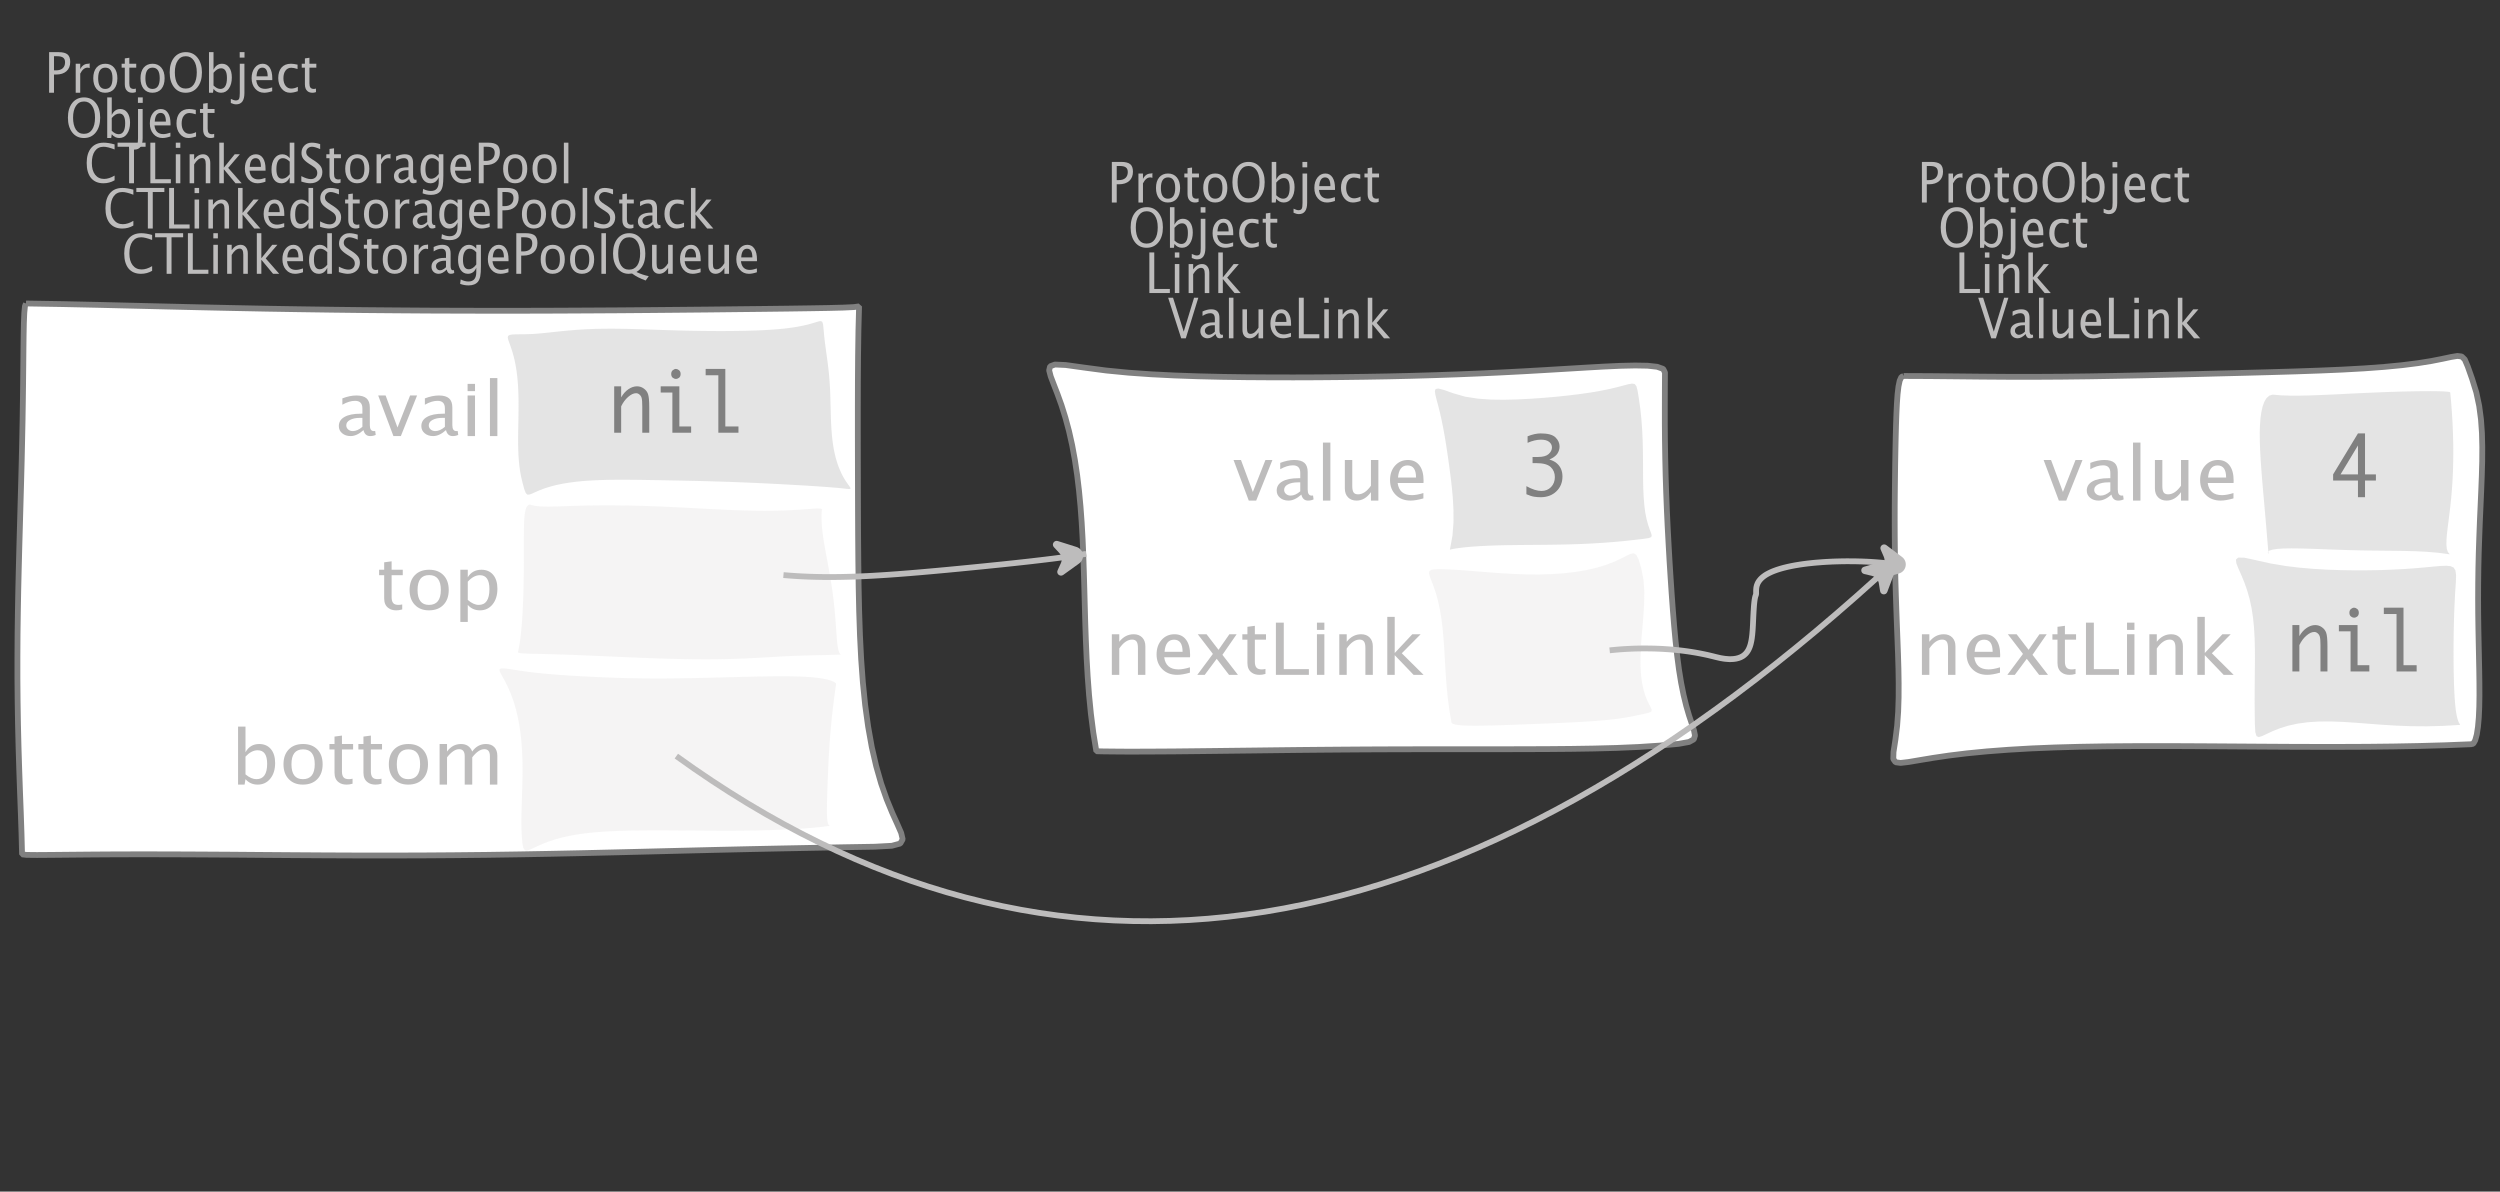 <?xml version="1.0" encoding="UTF-8"?>
<svg xmlns="http://www.w3.org/2000/svg" xmlns:xlink="http://www.w3.org/1999/xlink" width="431.007pt" height="205.434pt" viewBox="0 0 431.007 205.434" version="1.1">
<rect x="0" y="0" width="431.007" height="205.434" fill="#333333" stroke="none"/>
<defs>
<g>
<symbol overflow="visible" id="glyph0-0">
<path style="stroke:none;" d="M 1.031 0 L 1.031 -5.25 L 5.25 -5.25 L 5.25 0 Z M 1.281 -0.25 L 5 -0.25 L 5 -5 L 1.281 -5 Z M 1.281 -0.25 "/>
</symbol>
<symbol overflow="visible" id="glyph0-1">
<path style="stroke:none;" d="M 0.766 0 L 0.766 -7 L 2.391 -7 C 3.109 -7 3.625 -6.867 3.938 -6.609 C 4.25 -6.348 4.406 -5.914 4.406 -5.312 C 4.406 -4.633 4.191 -4.102 3.766 -3.719 C 3.336 -3.332 2.742 -3.141 1.984 -3.141 L 1.609 -3.141 L 1.609 0 Z M 1.609 -3.859 L 1.953 -3.859 C 2.453 -3.859 2.836 -3.977 3.109 -4.219 C 3.379 -4.469 3.516 -4.812 3.516 -5.25 C 3.516 -5.625 3.406 -5.891 3.188 -6.047 C 2.977 -6.211 2.625 -6.297 2.125 -6.297 L 1.609 -6.297 Z M 1.609 -3.859 "/>
</symbol>
<symbol overflow="visible" id="glyph0-2">
<path style="stroke:none;" d="M 0.797 0 L 0.797 -5 L 1.578 -5 L 1.578 -4.062 C 1.891 -4.688 2.348 -5 2.953 -5 C 3.035 -5 3.117 -5.023 3.203 -5.078 L 3.203 -4.25 C 3.066 -4.301 2.945 -4.328 2.844 -4.328 C 2.344 -4.328 1.922 -3.984 1.578 -3.297 L 1.578 0 Z M 0.797 0 "/>
</symbol>
<symbol overflow="visible" id="glyph0-3">
<path style="stroke:none;" d="M 2.5 0 C 1.875 0 1.375 -0.223 1 -0.672 C 0.633 -1.129 0.453 -1.738 0.453 -2.5 C 0.453 -3.27 0.633 -3.879 1 -4.328 C 1.375 -4.773 1.883 -5 2.531 -5 C 3.164 -5 3.672 -4.773 4.047 -4.328 C 4.422 -3.879 4.609 -3.27 4.609 -2.5 C 4.609 -1.719 4.422 -1.102 4.047 -0.656 C 3.672 -0.219 3.156 0 2.5 0 Z M 2.516 -0.656 C 3.348 -0.656 3.766 -1.27 3.766 -2.5 C 3.766 -3.719 3.352 -4.328 2.531 -4.328 C 1.707 -4.328 1.297 -3.711 1.297 -2.484 C 1.297 -1.266 1.703 -0.656 2.516 -0.656 Z M 2.516 -0.656 "/>
</symbol>
<symbol overflow="visible" id="glyph0-4">
<path style="stroke:none;" d="M 2.734 -0.719 L 2.734 -0.109 C 2.598 -0.066 2.484 -0.035 2.391 -0.016 C 2.305 -0.004 2.211 0 2.109 0 C 1.766 0 1.484 -0.094 1.266 -0.281 C 0.973 -0.531 0.828 -0.922 0.828 -1.453 L 0.828 -4.328 L 0.281 -4.328 L 0.281 -5 L 0.828 -5 L 0.828 -5.922 L 1.609 -6.031 L 1.609 -5 L 2.797 -5 L 2.797 -4.328 L 1.609 -4.328 L 1.609 -1.625 C 1.609 -1.281 1.664 -1.035 1.781 -0.891 C 1.832 -0.816 1.91 -0.758 2.016 -0.719 C 2.117 -0.676 2.234 -0.656 2.359 -0.656 C 2.461 -0.656 2.586 -0.676 2.734 -0.719 Z M 2.734 -0.719 "/>
</symbol>
<symbol overflow="visible" id="glyph0-5">
<path style="stroke:none;" d="M 3.172 0 C 2.336 0 1.672 -0.316 1.172 -0.953 C 0.672 -1.598 0.422 -2.445 0.422 -3.5 C 0.422 -4.562 0.672 -5.41 1.172 -6.047 C 1.68 -6.68 2.359 -7 3.203 -7 C 4.047 -7 4.719 -6.68 5.219 -6.047 C 5.727 -5.41 5.984 -4.566 5.984 -3.516 C 5.984 -2.441 5.727 -1.586 5.219 -0.953 C 4.719 -0.316 4.035 0 3.172 0 Z M 3.172 -0.719 C 3.785 -0.719 4.258 -0.961 4.594 -1.453 C 4.926 -1.941 5.094 -2.629 5.094 -3.516 C 5.094 -4.391 4.922 -5.07 4.578 -5.562 C 4.242 -6.051 3.785 -6.297 3.203 -6.297 C 2.609 -6.297 2.145 -6.047 1.812 -5.547 C 1.477 -5.055 1.312 -4.379 1.312 -3.516 C 1.312 -2.641 1.473 -1.953 1.797 -1.453 C 2.129 -0.961 2.586 -0.719 3.172 -0.719 Z M 3.172 -0.719 "/>
</symbol>
<symbol overflow="visible" id="glyph0-6">
<path style="stroke:none;" d="M 0.797 0 L 0.797 -7 L 1.578 -7 L 1.578 -3.969 C 1.91 -4.656 2.398 -5 3.047 -5 C 3.566 -5 3.977 -4.785 4.281 -4.359 C 4.582 -3.941 4.734 -3.367 4.734 -2.641 C 4.734 -1.848 4.562 -1.207 4.219 -0.719 C 3.883 -0.238 3.438 0 2.875 0 C 2.352 0 1.922 -0.219 1.578 -0.656 L 1.484 0 Z M 1.578 -1.25 C 1.984 -0.852 2.375 -0.656 2.75 -0.656 C 3.508 -0.656 3.891 -1.285 3.891 -2.547 C 3.891 -3.66 3.551 -4.219 2.875 -4.219 C 2.438 -4.219 2.004 -3.957 1.578 -3.438 Z M 1.578 -1.25 "/>
</symbol>
<symbol overflow="visible" id="glyph0-7">
<path style="stroke:none;" d="M -0.625 1.766 L -0.625 1.062 C -0.25 1.238 0.031 1.328 0.219 1.328 C 0.5 1.328 0.688 1.242 0.781 1.078 C 0.875 0.91 0.922 0.57 0.922 0.062 L 0.922 -5 L 1.719 -5 L 1.719 0.047 C 1.719 1.348 1.242 2 0.297 2 C 0.016 2 -0.289 1.922 -0.625 1.766 Z M 0.906 -6.062 L 0.906 -7 L 1.734 -7 L 1.734 -6.062 Z M 0.906 -6.062 "/>
</symbol>
<symbol overflow="visible" id="glyph0-8">
<path style="stroke:none;" d="M 4 -0.266 C 3.469 -0.086 3.008 0 2.625 0 C 1.988 0 1.469 -0.234 1.062 -0.703 C 0.656 -1.172 0.453 -1.773 0.453 -2.516 C 0.453 -3.242 0.629 -3.836 0.984 -4.297 C 1.336 -4.766 1.797 -5 2.359 -5 C 2.879 -5 3.285 -4.773 3.578 -4.328 C 3.867 -3.891 4.016 -3.27 4.016 -2.469 L 4.016 -2.172 L 1.25 -2.172 C 1.363 -1.172 1.875 -0.672 2.781 -0.672 C 3.102 -0.672 3.508 -0.754 4 -0.922 Z M 1.297 -2.828 L 3.219 -2.828 C 3.219 -3.828 2.914 -4.328 2.312 -4.328 C 1.695 -4.328 1.359 -3.828 1.297 -2.828 Z M 1.297 -2.828 "/>
</symbol>
<symbol overflow="visible" id="glyph0-9">
<path style="stroke:none;" d="M 2.5 0 C 1.906 0 1.414 -0.238 1.031 -0.719 C 0.645 -1.195 0.453 -1.797 0.453 -2.516 C 0.453 -3.297 0.641 -3.906 1.016 -4.344 C 1.398 -4.781 1.941 -5 2.641 -5 C 2.973 -5 3.352 -4.945 3.781 -4.844 L 3.781 -4.094 C 3.332 -4.238 2.969 -4.312 2.688 -4.312 C 2.281 -4.312 1.953 -4.145 1.703 -3.812 C 1.461 -3.488 1.344 -3.051 1.344 -2.5 C 1.344 -1.969 1.469 -1.535 1.719 -1.203 C 1.969 -0.879 2.297 -0.719 2.703 -0.719 C 3.066 -0.719 3.441 -0.816 3.828 -1.016 L 3.828 -0.266 C 3.316 -0.086 2.875 0 2.5 0 Z M 2.5 0 "/>
</symbol>
<symbol overflow="visible" id="glyph0-10">
<path style="stroke:none;" d="M 0.766 0 L 0.766 -7 L 1.609 -7 L 1.609 -0.703 L 4.297 -0.703 L 4.297 0 Z M 0.766 0 "/>
</symbol>
<symbol overflow="visible" id="glyph0-11">
<path style="stroke:none;" d="M 0.797 0 L 0.797 -5 L 1.578 -5 L 1.578 0 Z M 0.797 -6.109 L 0.797 -7 L 1.578 -7 L 1.578 -6.109 Z M 0.797 -6.109 "/>
</symbol>
<symbol overflow="visible" id="glyph0-12">
<path style="stroke:none;" d="M 0.797 0 L 0.797 -5 L 1.578 -5 L 1.578 -4.078 C 2.004 -4.691 2.52 -5 3.125 -5 C 3.5 -5 3.797 -4.863 4.016 -4.594 C 4.242 -4.32 4.359 -3.961 4.359 -3.516 L 4.359 0 L 3.578 0 L 3.578 -3.297 C 3.578 -3.672 3.523 -3.938 3.422 -4.094 C 3.328 -4.258 3.172 -4.344 2.953 -4.344 C 2.473 -4.344 2.016 -3.977 1.578 -3.25 L 1.578 0 Z M 0.797 0 "/>
</symbol>
<symbol overflow="visible" id="glyph0-13">
<path style="stroke:none;" d="M 0.797 0 L 0.797 -7 L 1.578 -7 L 1.578 -2.688 L 3.453 -5 L 4.344 -5 L 2.328 -2.656 L 4.656 0 L 3.594 0 L 1.578 -2.422 L 1.578 0 Z M 0.797 0 "/>
</symbol>
<symbol overflow="visible" id="glyph0-14">
<path style="stroke:none;" d="M 2.328 0 L 0.078 -7 L 0.922 -7 L 2.766 -1.141 L 4.547 -7 L 5.281 -7 L 3.125 0 Z M 2.328 0 "/>
</symbol>
<symbol overflow="visible" id="glyph0-15">
<path style="stroke:none;" d="M 3.047 -0.734 C 2.566 -0.242 2.109 0 1.672 0 C 1.305 0 1.004 -0.113 0.766 -0.344 C 0.535 -0.57 0.422 -0.867 0.422 -1.234 C 0.422 -1.723 0.617 -2.098 1.016 -2.359 C 1.41 -2.617 1.984 -2.75 2.734 -2.75 L 2.922 -2.75 L 2.922 -3.406 C 2.922 -4.02 2.66 -4.328 2.141 -4.328 C 1.723 -4.328 1.273 -4.172 0.797 -3.859 L 0.797 -4.625 C 1.328 -4.875 1.828 -5 2.297 -5 C 2.785 -5 3.145 -4.875 3.375 -4.625 C 3.602 -4.383 3.719 -4.016 3.719 -3.516 L 3.719 -1.359 C 3.719 -0.859 3.859 -0.609 4.141 -0.609 C 4.172 -0.609 4.223 -0.613 4.297 -0.625 L 4.344 -0.141 C 4.164 -0.047 3.969 0 3.75 0 C 3.383 0 3.148 -0.242 3.047 -0.734 Z M 2.922 -1.141 L 2.922 -2.25 L 2.656 -2.25 C 2.227 -2.25 1.879 -2.16 1.609 -1.984 C 1.336 -1.816 1.203 -1.598 1.203 -1.328 C 1.203 -1.117 1.27 -0.945 1.406 -0.812 C 1.539 -0.676 1.703 -0.609 1.891 -0.609 C 2.223 -0.609 2.566 -0.785 2.922 -1.141 Z M 2.922 -1.141 "/>
</symbol>
<symbol overflow="visible" id="glyph0-16">
<path style="stroke:none;" d="M 0.797 0 L 0.797 -7 L 1.578 -7 L 1.578 0 Z M 0.797 0 "/>
</symbol>
<symbol overflow="visible" id="glyph0-17">
<path style="stroke:none;" d="M 3.516 0 L 3.516 -1.031 C 3.098 -0.344 2.586 0 1.984 0 C 1.609 0 1.305 -0.129 1.078 -0.391 C 0.859 -0.66 0.75 -1.023 0.75 -1.484 L 0.75 -5 L 1.531 -5 L 1.531 -1.781 C 1.531 -1.406 1.578 -1.141 1.672 -0.984 C 1.773 -0.836 1.938 -0.766 2.156 -0.766 C 2.633 -0.766 3.086 -1.117 3.516 -1.828 L 3.516 -5 L 4.312 -5 L 4.312 0 Z M 3.516 0 "/>
</symbol>
<symbol overflow="visible" id="glyph0-18">
<path style="stroke:none;" d="M 3.312 0 C 2.395 0 1.68 -0.301 1.172 -0.906 C 0.672 -1.52 0.422 -2.383 0.422 -3.5 C 0.422 -4.602 0.676 -5.461 1.188 -6.078 C 1.695 -6.691 2.422 -7 3.359 -7 C 3.891 -7 4.516 -6.898 5.234 -6.703 L 5.234 -5.828 C 4.422 -6.141 3.789 -6.297 3.344 -6.297 C 2.695 -6.297 2.195 -6.051 1.844 -5.562 C 1.488 -5.07 1.312 -4.379 1.312 -3.484 C 1.312 -2.641 1.5 -1.973 1.875 -1.484 C 2.258 -0.992 2.773 -0.75 3.422 -0.75 C 3.992 -0.75 4.598 -0.941 5.234 -1.328 L 5.234 -0.516 C 4.648 -0.172 4.008 0 3.312 0 Z M 3.312 0 "/>
</symbol>
<symbol overflow="visible" id="glyph0-19">
<path style="stroke:none;" d="M 2.047 0 L 2.047 -6.297 L 0.062 -6.297 L 0.062 -7 L 4.891 -7 L 4.891 -6.297 L 2.891 -6.297 L 2.891 0 Z M 2.047 0 "/>
</symbol>
<symbol overflow="visible" id="glyph0-20">
<path style="stroke:none;" d="M 3.594 0 L 3.594 -1.031 C 3.27 -0.344 2.785 0 2.141 0 C 1.609 0 1.191 -0.207 0.891 -0.625 C 0.598 -1.039 0.453 -1.617 0.453 -2.359 C 0.453 -3.148 0.617 -3.785 0.953 -4.266 C 1.297 -4.754 1.75 -5 2.312 -5 C 2.82 -5 3.25 -4.773 3.594 -4.328 L 3.594 -7 L 4.391 -7 L 4.391 0 Z M 3.594 -3.734 C 3.188 -4.129 2.797 -4.328 2.422 -4.328 C 1.672 -4.328 1.297 -3.695 1.297 -2.438 C 1.297 -1.332 1.629 -0.781 2.297 -0.781 C 2.742 -0.781 3.176 -1.039 3.594 -1.562 Z M 3.594 -3.734 "/>
</symbol>
<symbol overflow="visible" id="glyph0-21">
<path style="stroke:none;" d="M 1.938 0 C 1.531 0 1.02 -0.098 0.406 -0.297 L 0.406 -1.234 C 1.07 -0.891 1.617 -0.719 2.047 -0.719 C 2.379 -0.719 2.645 -0.812 2.844 -1 C 3.051 -1.195 3.156 -1.453 3.156 -1.766 C 3.156 -2.035 3.086 -2.258 2.953 -2.438 C 2.828 -2.625 2.586 -2.828 2.234 -3.047 L 1.812 -3.312 C 1.312 -3.633 0.957 -3.938 0.75 -4.219 C 0.539 -4.508 0.438 -4.848 0.438 -5.234 C 0.438 -5.742 0.602 -6.164 0.938 -6.5 C 1.27 -6.832 1.691 -7 2.203 -7 C 2.66 -7 3.145 -6.914 3.656 -6.75 L 3.656 -5.891 C 3.031 -6.16 2.562 -6.297 2.25 -6.297 C 1.957 -6.297 1.719 -6.207 1.531 -6.031 C 1.344 -5.852 1.25 -5.633 1.25 -5.375 C 1.25 -5.156 1.316 -4.957 1.453 -4.781 C 1.586 -4.613 1.844 -4.41 2.219 -4.172 L 2.641 -3.906 C 3.148 -3.57 3.508 -3.258 3.719 -2.969 C 3.926 -2.676 4.031 -2.328 4.031 -1.922 C 4.031 -1.348 3.836 -0.883 3.453 -0.531 C 3.066 -0.176 2.562 0 1.938 0 Z M 1.938 0 "/>
</symbol>
<symbol overflow="visible" id="glyph0-22">
<path style="stroke:none;" d="M 0.812 1.734 L 0.906 0.969 C 1.363 1.207 1.812 1.328 2.25 1.328 C 3.145 1.328 3.594 0.789 3.594 -0.281 L 3.594 -1.047 C 3.301 -0.348 2.82 0 2.156 0 C 1.633 0 1.219 -0.219 0.906 -0.656 C 0.602 -1.094 0.453 -1.676 0.453 -2.406 C 0.453 -3.176 0.625 -3.801 0.969 -4.281 C 1.32 -4.758 1.781 -5 2.344 -5 C 2.82 -5 3.238 -4.773 3.594 -4.328 L 3.594 -5 L 4.391 -5 L 4.391 -1.328 C 4.391 -0.535 4.352 0.047 4.281 0.422 C 4.207 0.805 4.078 1.117 3.891 1.359 C 3.535 1.785 2.992 2 2.266 2 C 1.754 2 1.27 1.91 0.812 1.734 Z M 3.594 -1.609 L 3.594 -3.703 C 3.25 -4.117 2.867 -4.328 2.453 -4.328 C 2.086 -4.328 1.801 -4.156 1.594 -3.812 C 1.395 -3.477 1.297 -3.02 1.297 -2.438 C 1.297 -1.332 1.629 -0.781 2.297 -0.781 C 2.754 -0.781 3.188 -1.055 3.594 -1.609 Z M 3.594 -1.609 "/>
</symbol>
<symbol overflow="visible" id="glyph0-23">
<path style="stroke:none;" d="M 6.047 1.156 C 5.109 0.82 4.328 0.422 3.703 -0.047 C 3.453 -0.016 3.254 0 3.109 0 C 2.316 0 1.672 -0.32 1.172 -0.969 C 0.672 -1.625 0.422 -2.469 0.422 -3.5 C 0.422 -4.562 0.672 -5.41 1.172 -6.047 C 1.68 -6.68 2.359 -7 3.203 -7 C 4.047 -7 4.719 -6.68 5.219 -6.047 C 5.727 -5.41 5.984 -4.555 5.984 -3.484 C 5.984 -1.953 5.473 -0.895 4.453 -0.312 C 5.141 0.02 5.848 0.258 6.578 0.406 Z M 3.172 -0.719 C 3.785 -0.719 4.258 -0.957 4.594 -1.438 C 4.926 -1.926 5.094 -2.617 5.094 -3.516 C 5.094 -4.379 4.926 -5.055 4.594 -5.547 C 4.258 -6.047 3.797 -6.297 3.203 -6.297 C 2.609 -6.297 2.145 -6.047 1.812 -5.547 C 1.477 -5.055 1.312 -4.379 1.312 -3.516 C 1.312 -2.641 1.473 -1.953 1.797 -1.453 C 2.129 -0.961 2.586 -0.719 3.172 -0.719 Z M 3.172 -0.719 "/>
</symbol>
<symbol overflow="visible" id="glyph1-0">
<path style="stroke:none;" d="M 1.594 0 L 1.594 -8.422 L 8.422 -8.422 L 8.422 0 Z M 2 -0.422 L 8 -0.422 L 8 -8 L 2 -8 Z M 2 -0.422 "/>
</symbol>
<symbol overflow="visible" id="glyph1-1">
<path style="stroke:none;" d="M 2.719 0 L 0.094 -7 L 1.375 -7 L 3.422 -1.484 L 5.594 -7 L 6.797 -7 L 4 0 Z M 2.719 0 "/>
</symbol>
<symbol overflow="visible" id="glyph1-2">
<path style="stroke:none;" d="M 4.922 -1.031 C 4.16 -0.344 3.422 0 2.703 0 C 2.117 0 1.633 -0.16 1.25 -0.484 C 0.863 -0.805 0.672 -1.219 0.672 -1.719 C 0.672 -2.406 0.992 -2.93 1.641 -3.297 C 2.285 -3.672 3.219 -3.859 4.438 -3.859 L 4.734 -3.859 L 4.734 -4.766 C 4.734 -5.641 4.312 -6.078 3.469 -6.078 C 2.789 -6.078 2.062 -5.852 1.281 -5.406 L 1.281 -6.5 C 2.145 -6.832 2.953 -7 3.703 -7 C 4.492 -7 5.078 -6.832 5.453 -6.5 C 5.828 -6.164 6.016 -5.641 6.016 -4.922 L 6.016 -1.891 C 6.016 -1.203 6.242 -0.859 6.703 -0.859 C 6.754 -0.859 6.832 -0.863 6.938 -0.875 L 7.031 -0.203 C 6.738 -0.066 6.422 0 6.078 0 C 5.473 0 5.086 -0.344 4.922 -1.031 Z M 4.734 -1.594 L 4.734 -3.141 L 4.312 -3.141 C 3.602 -3.141 3.031 -3.02 2.594 -2.781 C 2.164 -2.551 1.953 -2.238 1.953 -1.844 C 1.953 -1.57 2.062 -1.336 2.281 -1.141 C 2.5 -0.953 2.766 -0.859 3.078 -0.859 C 3.609 -0.859 4.16 -1.102 4.734 -1.594 Z M 4.734 -1.594 "/>
</symbol>
<symbol overflow="visible" id="glyph1-3">
<path style="stroke:none;" d="M 1.281 0 L 1.281 -10 L 2.562 -10 L 2.562 0 Z M 1.281 0 "/>
</symbol>
<symbol overflow="visible" id="glyph1-4">
<path style="stroke:none;" d="M 5.703 0 L 5.703 -1.453 C 5.016 -0.484 4.188 0 3.219 0 C 2.602 0 2.113 -0.188 1.75 -0.562 C 1.383 -0.938 1.203 -1.445 1.203 -2.094 L 1.203 -7 L 2.484 -7 L 2.484 -2.484 C 2.484 -1.973 2.562 -1.609 2.719 -1.391 C 2.875 -1.18 3.129 -1.078 3.484 -1.078 C 4.266 -1.078 5.004 -1.57 5.703 -2.562 L 5.703 -7 L 6.984 -7 L 6.984 0 Z M 5.703 0 "/>
</symbol>
<symbol overflow="visible" id="glyph1-5">
<path style="stroke:none;" d="M 6.469 -0.375 C 5.602 -0.125 4.863 0 4.25 0 C 3.207 0 2.359 -0.328 1.703 -0.984 C 1.047 -1.641 0.719 -2.484 0.719 -3.516 C 0.719 -4.535 1.004 -5.367 1.578 -6.016 C 2.16 -6.672 2.906 -7 3.812 -7 C 4.664 -7 5.328 -6.688 5.797 -6.062 C 6.266 -5.445 6.5 -4.566 6.5 -3.422 L 6.484 -3.031 L 2.031 -3.031 C 2.219 -1.633 3.039 -0.938 4.5 -0.938 C 5.031 -0.938 5.688 -1.055 6.469 -1.297 Z M 2.094 -3.969 L 5.203 -3.969 C 5.203 -5.363 4.711 -6.062 3.734 -6.062 C 2.754 -6.062 2.207 -5.363 2.094 -3.969 Z M 2.094 -3.969 "/>
</symbol>
<symbol overflow="visible" id="glyph1-6">
<path style="stroke:none;" d="M 1.281 0 L 1.281 -7 L 2.562 -7 L 2.562 -5.703 C 3.238 -6.566 4.066 -7 5.047 -7 C 5.66 -7 6.148 -6.812 6.516 -6.438 C 6.879 -6.062 7.062 -5.555 7.062 -4.922 L 7.062 0 L 5.781 0 L 5.781 -4.625 C 5.781 -5.145 5.703 -5.516 5.547 -5.734 C 5.391 -5.961 5.133 -6.078 4.781 -6.078 C 4 -6.078 3.258 -5.566 2.562 -4.547 L 2.562 0 Z M 1.281 0 "/>
</symbol>
<symbol overflow="visible" id="glyph1-7">
<path style="stroke:none;" d="M 0.312 0 L 3 -3.609 L 0.391 -7 L 1.906 -7 L 3.969 -4.312 L 5.844 -7 L 7.094 -7 L 4.641 -3.453 L 7.312 0 L 5.781 0 L 3.656 -2.766 L 1.594 0 Z M 0.312 0 "/>
</symbol>
<symbol overflow="visible" id="glyph1-8">
<path style="stroke:none;" d="M 4.438 -1.016 L 4.438 -0.156 C 4.207 -0.094 4.02 -0.051 3.875 -0.031 C 3.727 -0.008 3.57 0 3.406 0 C 2.852 0 2.398 -0.133 2.047 -0.406 C 1.566 -0.758 1.328 -1.305 1.328 -2.047 L 1.328 -6.062 L 0.453 -6.062 L 0.453 -7 L 1.328 -7 L 1.328 -8.281 L 2.609 -8.453 L 2.609 -7 L 4.531 -7 L 4.531 -6.062 L 2.609 -6.062 L 2.609 -2.281 C 2.609 -1.801 2.703 -1.457 2.891 -1.25 C 2.973 -1.145 3.094 -1.066 3.25 -1.016 C 3.414 -0.961 3.602 -0.938 3.812 -0.938 C 3.977 -0.938 4.188 -0.961 4.438 -1.016 Z M 4.438 -1.016 "/>
</symbol>
<symbol overflow="visible" id="glyph1-9">
<path style="stroke:none;" d="M 1.25 0 L 1.25 -9 L 2.609 -9 L 2.609 -0.984 L 6.938 -0.984 L 6.938 0 Z M 1.25 0 "/>
</symbol>
<symbol overflow="visible" id="glyph1-10">
<path style="stroke:none;" d="M 1.281 0 L 1.281 -7 L 2.562 -7 L 2.562 0 Z M 1.281 -7.75 L 1.281 -9 L 2.562 -9 L 2.562 -7.75 Z M 1.281 -7.75 "/>
</symbol>
<symbol overflow="visible" id="glyph1-11">
<path style="stroke:none;" d="M 1.281 0 L 1.281 -10 L 2.562 -10 L 2.562 -3.766 L 5.594 -7 L 7.031 -7 L 3.781 -3.719 L 7.531 0 L 5.812 0 L 2.562 -3.391 L 2.562 0 Z M 1.281 0 "/>
</symbol>
<symbol overflow="visible" id="glyph1-12">
<path style="stroke:none;" d="M 4.047 0 C 3.035 0 2.227 -0.316 1.625 -0.953 C 1.02 -1.586 0.719 -2.438 0.719 -3.5 C 0.719 -4.582 1.02 -5.438 1.625 -6.062 C 2.227 -6.688 3.051 -7 4.094 -7 C 5.133 -7 5.957 -6.688 6.562 -6.062 C 7.164 -5.438 7.469 -4.586 7.469 -3.516 C 7.469 -2.422 7.16 -1.562 6.547 -0.938 C 5.941 -0.312 5.109 0 4.047 0 Z M 4.062 -0.938 C 5.426 -0.938 6.109 -1.797 6.109 -3.516 C 6.109 -5.223 5.438 -6.078 4.094 -6.078 C 2.758 -6.078 2.094 -5.219 2.094 -3.5 C 2.094 -1.789 2.75 -0.938 4.062 -0.938 Z M 4.062 -0.938 "/>
</symbol>
<symbol overflow="visible" id="glyph1-13">
<path style="stroke:none;" d="M 1.281 2 L 1.281 -7 L 2.562 -7 L 2.562 -5.703 C 3.082 -6.566 3.867 -7 4.922 -7 C 5.773 -7 6.445 -6.707 6.938 -6.125 C 7.426 -5.539 7.672 -4.738 7.672 -3.719 C 7.672 -2.602 7.391 -1.703 6.828 -1.016 C 6.273 -0.336 5.551 0 4.656 0 C 3.812 0 3.113 -0.312 2.562 -0.938 L 2.562 2 Z M 2.562 -1.797 C 3.219 -1.223 3.848 -0.938 4.453 -0.938 C 5.68 -0.938 6.297 -1.844 6.297 -3.656 C 6.297 -5.258 5.75 -6.062 4.656 -6.062 C 3.938 -6.062 3.238 -5.688 2.562 -4.938 Z M 2.562 -1.797 "/>
</symbol>
<symbol overflow="visible" id="glyph1-14">
<path style="stroke:none;" d="M 1.281 0 L 1.281 -10 L 2.562 -10 L 2.562 -5.578 C 3.082 -6.523 3.867 -7 4.922 -7 C 5.773 -7 6.445 -6.707 6.938 -6.125 C 7.426 -5.539 7.672 -4.738 7.672 -3.719 C 7.672 -2.602 7.391 -1.703 6.828 -1.016 C 6.273 -0.336 5.551 0 4.656 0 C 3.812 0 3.113 -0.312 2.562 -0.938 L 2.406 0 Z M 2.562 -1.766 C 3.219 -1.211 3.848 -0.938 4.453 -0.938 C 5.68 -0.938 6.297 -1.82 6.297 -3.594 C 6.297 -5.145 5.75 -5.922 4.656 -5.922 C 3.938 -5.922 3.238 -5.555 2.562 -4.828 Z M 2.562 -1.766 "/>
</symbol>
<symbol overflow="visible" id="glyph1-15">
<path style="stroke:none;" d="M 1.281 0 L 1.281 -7 L 2.562 -7 L 2.562 -5.703 C 3.188 -6.566 3.988 -7 4.969 -7 C 5.914 -7 6.562 -6.566 6.906 -5.703 C 7.508 -6.566 8.301 -7 9.281 -7 C 9.895 -7 10.375 -6.816 10.719 -6.453 C 11.062 -6.098 11.234 -5.602 11.234 -4.969 L 11.234 0 L 9.953 0 L 9.953 -4.906 C 9.953 -5.707 9.633 -6.109 9 -6.109 C 8.332 -6.109 7.633 -5.641 6.906 -4.703 L 6.906 0 L 5.609 0 L 5.609 -4.906 C 5.609 -5.707 5.285 -6.109 4.641 -6.109 C 3.992 -6.109 3.301 -5.641 2.562 -4.703 L 2.562 0 Z M 1.281 0 "/>
</symbol>
<symbol overflow="visible" id="glyph2-0">
<path style="stroke:none;" d="M 5.891 0 L 0.953 0 L 0.953 -10.047 L 5.891 -10.047 Z M 4.922 -9.078 L 1.938 -9.078 L 1.938 -0.969 L 4.922 -0.969 Z M 4.922 -9.078 "/>
</symbol>
<symbol overflow="visible" id="glyph2-1">
<path style="stroke:none;" d="M 4.594 0 L 4.594 -2.875 L 0.312 -2.875 L 0.312 -3.938 L 4.594 -11 L 5.812 -11 L 5.812 -3.938 L 7.688 -3.938 L 7.688 -2.875 L 5.812 -2.875 L 5.812 0 Z M 4.594 -3.938 L 4.594 -8.922 L 1.594 -3.938 Z M 4.594 -3.938 "/>
</symbol>
<symbol overflow="visible" id="glyph2-2">
<path style="stroke:none;" d="M 1.016 0 L 1.016 -8 L 2.219 -8 L 2.219 -6.094 C 2.562 -6.695 2.977 -7.164 3.469 -7.5 C 3.957 -7.832 4.453 -8 4.953 -8 C 5.379 -8 5.766 -7.875 6.109 -7.625 C 6.461 -7.383 6.707 -7.066 6.844 -6.672 C 6.988 -6.273 7.062 -5.5 7.062 -4.344 L 7.062 0 L 5.859 0 L 5.859 -4.516 C 5.859 -5.254 5.82 -5.742 5.75 -5.984 C 5.688 -6.223 5.562 -6.422 5.375 -6.578 C 5.195 -6.734 5.004 -6.812 4.797 -6.812 C 4.367 -6.812 3.91 -6.598 3.422 -6.172 C 2.93 -5.742 2.531 -5.203 2.219 -4.547 L 2.219 0 Z M 1.016 0 "/>
</symbol>
<symbol overflow="visible" id="glyph2-3">
<path style="stroke:none;" d="M 3.047 0 L 3.047 -6.922 L 1.031 -6.922 L 1.031 -8 L 4.25 -8 L 4.25 -1.078 L 6.281 -1.078 L 6.281 0 Z M 2.844 -10.125 C 2.844 -10.414 2.938 -10.633 3.125 -10.781 C 3.312 -10.926 3.488 -11 3.656 -11 C 3.82 -11 4 -10.926 4.188 -10.781 C 4.375 -10.633 4.469 -10.414 4.469 -10.125 C 4.469 -9.832 4.375 -9.613 4.188 -9.469 C 4 -9.332 3.82 -9.266 3.656 -9.266 C 3.488 -9.266 3.312 -9.332 3.125 -9.469 C 2.938 -9.613 2.844 -9.832 2.844 -10.125 Z M 2.844 -10.125 "/>
</symbol>
<symbol overflow="visible" id="glyph2-4">
<path style="stroke:none;" d="M 2.969 0 L 2.969 -9.906 L 0.781 -9.906 L 0.781 -11 L 4.172 -11 L 4.172 -1.078 L 6.438 -1.078 L 6.438 0 Z M 2.969 0 "/>
</symbol>
<symbol overflow="visible" id="glyph2-5">
<path style="stroke:none;" d="M 0.938 -0.516 L 0.938 -1.906 C 1.938 -1.352 2.801 -1.078 3.531 -1.078 C 4.195 -1.078 4.75 -1.301 5.188 -1.75 C 5.625 -2.207 5.844 -2.781 5.844 -3.469 C 5.844 -4.176 5.602 -4.754 5.125 -5.203 C 4.645 -5.648 3.828 -5.875 2.672 -5.875 L 2 -5.875 L 2 -6.938 L 2.938 -6.938 C 3.781 -6.938 4.391 -7.102 4.766 -7.438 C 5.148 -7.781 5.344 -8.16 5.344 -8.578 C 5.344 -8.953 5.188 -9.27 4.875 -9.531 C 4.562 -9.789 4.086 -9.922 3.453 -9.922 C 2.734 -9.922 1.961 -9.738 1.141 -9.375 L 1.141 -10.5 C 1.961 -10.832 2.719 -11 3.406 -11 C 4.633 -11 5.484 -10.77 5.953 -10.312 C 6.422 -9.852 6.656 -9.332 6.656 -8.75 C 6.656 -8.312 6.531 -7.898 6.281 -7.516 C 6.031 -7.129 5.57 -6.789 4.906 -6.5 C 5.5 -6.312 5.941 -6.078 6.234 -5.797 C 6.535 -5.523 6.766 -5.203 6.922 -4.828 C 7.078 -4.453 7.156 -4.031 7.156 -3.562 C 7.156 -2.531 6.801 -1.676 6.094 -1 C 5.395 -0.332 4.492 0 3.391 0 C 3.066 0 2.711 -0.023 2.328 -0.078 C 1.953 -0.129 1.488 -0.273 0.938 -0.516 Z M 0.938 -0.516 "/>
</symbol>
</g>
</defs>
<g id="surface879061">
<g style="fill:rgb(74.096%,73.705%,73.705%);fill-opacity:1;">
  <use xlink:href="#glyph0-1" x="330.576" y="34.913"/>
  <use xlink:href="#glyph0-2" x="335.131" y="34.913"/>
  <use xlink:href="#glyph0-3" x="338.503" y="34.913"/>
  <use xlink:href="#glyph0-4" x="343.564" y="34.913"/>
  <use xlink:href="#glyph0-3" x="346.646" y="34.913"/>
  <use xlink:href="#glyph0-5" x="351.708" y="34.913"/>
  <use xlink:href="#glyph0-6" x="358.11" y="34.913"/>
  <use xlink:href="#glyph0-7" x="363.296" y="34.913"/>
  <use xlink:href="#glyph0-8" x="365.803" y="34.913"/>
  <use xlink:href="#glyph0-9" x="370.394" y="34.913"/>
  <use xlink:href="#glyph0-4" x="374.615" y="34.913"/>
</g>
<g style="fill:rgb(74.096%,73.705%,73.705%);fill-opacity:1;">
  <use xlink:href="#glyph0-5" x="334.162" y="42.717"/>
  <use xlink:href="#glyph0-6" x="340.564" y="42.717"/>
  <use xlink:href="#glyph0-7" x="345.75" y="42.717"/>
  <use xlink:href="#glyph0-8" x="348.257" y="42.717"/>
  <use xlink:href="#glyph0-9" x="352.848" y="42.717"/>
  <use xlink:href="#glyph0-4" x="357.069" y="42.717"/>
</g>
<g style="fill:rgb(74.096%,73.705%,73.705%);fill-opacity:1;">
  <use xlink:href="#glyph0-10" x="337.048" y="50.521"/>
  <use xlink:href="#glyph0-11" x="341.403" y="50.521"/>
  <use xlink:href="#glyph0-12" x="343.785" y="50.521"/>
  <use xlink:href="#glyph0-13" x="348.899" y="50.521"/>
</g>
<g style="fill:rgb(74.096%,73.705%,73.705%);fill-opacity:1;">
  <use xlink:href="#glyph0-14" x="340.972" y="58.325"/>
  <use xlink:href="#glyph0-15" x="346.18" y="58.325"/>
  <use xlink:href="#glyph0-16" x="350.73" y="58.325"/>
  <use xlink:href="#glyph0-17" x="353.112" y="58.325"/>
  <use xlink:href="#glyph0-8" x="358.226" y="58.325"/>
  <use xlink:href="#glyph0-10" x="362.817" y="58.325"/>
  <use xlink:href="#glyph0-11" x="367.172" y="58.325"/>
  <use xlink:href="#glyph0-12" x="369.554" y="58.325"/>
  <use xlink:href="#glyph0-13" x="374.668" y="58.325"/>
</g>
<path style="fill-rule:evenodd;fill:rgb(100%,100%,100%);fill-opacity:1;stroke-width:1;stroke-linecap:butt;stroke-linejoin:bevel;stroke:rgb(50.049%,50.049%,50.049%);stroke-opacity:1;stroke-miterlimit:10;" d="M -48.747 -31.59 L -49.137 -31.414 L -49.422 -30.789 L -49.633 -29.789 L -49.79 -28.469 L -49.903 -26.887 L -49.989 -25.09 L -50.059 -23.113 L -50.114 -20.988 L -50.161 -18.75 L -50.204 -16.422 L -50.235 -14.02 L -50.262 -11.563 L -50.282 -9.063 L -50.286 -6.539 L -50.278 -3.992 L -50.254 -1.434 L -50.215 1.129 L -50.161 3.691 L -50.086 6.25 L -50 8.805 L -49.907 11.344 L -49.809 13.871 L -49.715 16.387 L -49.641 18.887 L -49.602 21.367 L -49.61 23.832 L -49.688 26.277 L -49.864 28.699 L -50.161 31.098 L -50.493 33.242 L -50.528 34.449 L -50.137 35.004 L -49.266 35.121 L -47.887 34.961 L -46.016 34.644 L -43.68 34.254 L -40.93 33.848 L -37.809 33.465 L -34.372 33.129 L -30.668 32.848 L -26.75 32.621 L -22.653 32.453 L -18.418 32.336 L -14.075 32.262 L -9.649 32.226 L -5.165 32.215 L -0.641 32.226 L 3.914 32.25 L 8.476 32.281 L 13.046 32.312 L 17.609 32.34 L 22.16 32.355 L 26.691 32.355 L 31.203 32.336 L 35.695 32.285 L 40.164 32.199 L 44.621 32.074 L 49.066 31.898 L 49.46 31.808 L 49.796 31.219 L 50.07 30.223 L 50.273 28.894 L 50.414 27.301 L 50.496 25.492 L 50.527 23.504 L 50.519 21.379 L 50.488 19.137 L 50.441 16.797 L 50.39 14.379 L 50.343 11.898 L 50.308 9.359 L 50.296 6.777 L 50.308 4.16 L 50.343 1.512 L 50.406 -1.149 L 50.496 -3.817 L 50.597 -6.477 L 50.714 -9.121 L 50.828 -11.734 L 50.929 -14.313 L 51 -16.844 L 51.015 -19.317 L 50.957 -21.738 L 50.789 -24.109 L 50.48 -26.442 L 49.984 -28.766 L 49.253 -31.117 L 48.503 -33.246 L 47.996 -34.43 L 47.464 -34.953 L 46.722 -35.043 L 45.648 -34.867 L 44.171 -34.551 L 42.265 -34.176 L 39.929 -33.801 L 37.187 -33.453 L 34.074 -33.152 L 30.64 -32.899 L 26.929 -32.692 L 22.992 -32.524 L 18.875 -32.379 L 14.613 -32.254 L 10.25 -32.137 L 5.808 -32.024 L 1.312 -31.91 L -3.219 -31.801 L -7.774 -31.695 L -12.344 -31.602 L -16.922 -31.524 L -21.5 -31.469 L -26.079 -31.442 L -30.641 -31.445 L -35.196 -31.477 L -39.731 -31.524 L -44.247 -31.57 L -48.747 -31.59 " transform="matrix(1,0,0,1,376.938,96.41)"/>
<g style="fill:rgb(74.096%,73.705%,73.705%);fill-opacity:1;">
  <use xlink:href="#glyph1-1" x="352.232" y="86.302"/>
  <use xlink:href="#glyph1-2" x="359.094" y="86.302"/>
  <use xlink:href="#glyph1-3" x="366.457" y="86.302"/>
  <use xlink:href="#glyph1-4" x="370.311" y="86.302"/>
  <use xlink:href="#glyph1-5" x="378.586" y="86.302"/>
</g>
<path style=" stroke:none;fill-rule:evenodd;fill:rgb(74.096%,73.705%,73.705%);fill-opacity:0.4;" d="M 391.805 68.035 L 391.227 68.211 L 390.754 68.637 L 390.371 69.277 L 390.074 70.105 L 389.855 71.086 L 389.707 72.199 L 389.621 73.426 L 389.586 74.742 L 389.602 76.133 L 389.652 77.59 L 389.734 79.098 L 389.84 80.648 L 389.961 82.238 L 390.098 83.855 L 390.242 85.496 L 390.387 87.156 L 390.535 88.828 L 390.68 90.508 L 390.961 93.883 L 391.102 95.559 L 390.973 95.215 L 391.223 94.945 L 391.805 94.754 L 392.664 94.629 L 393.754 94.559 L 395.039 94.539 L 396.48 94.555 L 398.047 94.598 L 399.715 94.656 L 401.453 94.723 L 403.246 94.785 L 405.074 94.84 L 406.934 94.887 L 408.809 94.918 L 410.695 94.938 L 412.59 94.957 L 414.496 94.984 L 416.418 95.031 L 418.359 95.129 L 420.332 95.297 L 422.348 95.57 L 422.016 95.16 L 421.832 94.582 L 421.766 93.852 L 421.785 92.988 L 421.867 92.012 L 421.992 90.93 L 422.141 89.762 L 422.297 88.508 L 422.453 87.18 L 422.598 85.785 L 422.723 84.328 L 422.824 82.812 L 422.898 81.246 L 422.941 79.637 L 422.957 77.984 L 422.941 76.297 L 422.895 74.582 L 422.82 72.852 L 422.715 71.113 L 422.586 69.379 L 422.426 67.664 L 422.293 67.582 L 421.848 67.52 L 421.137 67.473 L 420.191 67.449 L 419.039 67.438 L 417.719 67.441 L 416.25 67.461 L 414.656 67.492 L 412.969 67.539 L 411.207 67.598 L 409.387 67.672 L 407.531 67.754 L 405.652 67.84 L 403.777 67.934 L 401.91 68.023 L 400.074 68.105 L 398.277 68.172 L 396.539 68.211 L 394.871 68.211 L 393.289 68.16 L 391.805 68.035 "/>
<g style="fill:rgb(50.049%,50.049%,50.049%);fill-opacity:1;">
  <use xlink:href="#glyph2-1" x="401.925" y="85.721"/>
</g>
<g style="fill:rgb(74.096%,73.705%,73.705%);fill-opacity:1;">
  <use xlink:href="#glyph1-6" x="330.062" y="116.345"/>
  <use xlink:href="#glyph1-5" x="338.337" y="116.345"/>
  <use xlink:href="#glyph1-7" x="345.765" y="116.345"/>
  <use xlink:href="#glyph1-8" x="353.389" y="116.345"/>
  <use xlink:href="#glyph1-9" x="358.376" y="116.345"/>
  <use xlink:href="#glyph1-10" x="365.422" y="116.345"/>
  <use xlink:href="#glyph1-6" x="369.276" y="116.345"/>
  <use xlink:href="#glyph1-11" x="377.551" y="116.345"/>
</g>
<path style=" stroke:none;fill-rule:evenodd;fill:rgb(74.096%,73.705%,73.705%);fill-opacity:0.4;" d="M 388.914 96.574 L 386.902 96.145 L 385.855 96.133 L 385.48 96.477 L 385.551 97.109 L 385.895 97.984 L 386.375 99.066 L 386.898 100.32 L 387.395 101.715 L 387.828 103.23 L 388.176 104.844 L 388.434 106.531 L 388.605 108.281 L 388.707 110.074 L 388.75 111.898 L 388.758 113.738 L 388.742 115.582 L 388.723 117.426 L 388.711 119.262 L 388.707 121.094 L 388.723 122.93 L 388.746 124.785 L 388.82 126.215 L 389.027 126.906 L 389.414 127.074 L 390.008 126.895 L 390.82 126.512 L 391.852 126.031 L 393.09 125.543 L 394.52 125.105 L 396.117 124.754 L 397.867 124.516 L 399.746 124.395 L 401.742 124.379 L 403.836 124.453 L 406.027 124.594 L 408.309 124.77 L 410.68 124.949 L 413.145 125.102 L 415.715 125.199 L 418.398 125.219 L 421.203 125.145 L 424.141 124.973 L 423.883 124.516 L 423.676 123.918 L 423.508 123.195 L 423.379 122.363 L 423.277 121.426 L 423.195 120.398 L 423.133 119.293 L 423.082 118.117 L 423.047 116.879 L 423.02 115.594 L 423.004 114.262 L 422.996 112.898 L 423 111.508 L 423.012 110.098 L 423.031 108.68 L 423.062 107.262 L 423.105 105.844 L 423.16 104.445 L 423.227 103.066 L 423.305 101.723 L 423.395 100.418 L 423.438 99.148 L 423.32 98.328 L 423.004 97.844 L 422.477 97.605 L 421.723 97.535 L 420.738 97.574 L 419.531 97.68 L 418.105 97.816 L 416.48 97.957 L 414.672 98.09 L 412.707 98.195 L 410.605 98.277 L 408.395 98.32 L 406.098 98.332 L 403.742 98.297 L 401.34 98.219 L 398.91 98.078 L 396.457 97.871 L 393.984 97.57 L 391.477 97.148 L 388.914 96.574 "/>
<g style="fill:rgb(50.049%,50.049%,50.049%);fill-opacity:1;">
  <use xlink:href="#glyph2-2" x="394.197" y="115.764"/>
  <use xlink:href="#glyph2-3" x="402.198" y="115.764"/>
  <use xlink:href="#glyph2-4" x="410.199" y="115.764"/>
</g>
<g style="fill:rgb(74.096%,73.705%,73.705%);fill-opacity:1;">
  <use xlink:href="#glyph0-1" x="190.917" y="34.913"/>
  <use xlink:href="#glyph0-2" x="195.472" y="34.913"/>
  <use xlink:href="#glyph0-3" x="198.843" y="34.913"/>
  <use xlink:href="#glyph0-4" x="203.905" y="34.913"/>
  <use xlink:href="#glyph0-3" x="206.987" y="34.913"/>
  <use xlink:href="#glyph0-5" x="212.049" y="34.913"/>
  <use xlink:href="#glyph0-6" x="218.451" y="34.913"/>
  <use xlink:href="#glyph0-7" x="223.637" y="34.913"/>
  <use xlink:href="#glyph0-8" x="226.144" y="34.913"/>
  <use xlink:href="#glyph0-9" x="230.735" y="34.913"/>
  <use xlink:href="#glyph0-4" x="234.956" y="34.913"/>
</g>
<g style="fill:rgb(74.096%,73.705%,73.705%);fill-opacity:1;">
  <use xlink:href="#glyph0-5" x="194.503" y="42.717"/>
  <use xlink:href="#glyph0-6" x="200.905" y="42.717"/>
  <use xlink:href="#glyph0-7" x="206.091" y="42.717"/>
  <use xlink:href="#glyph0-8" x="208.598" y="42.717"/>
  <use xlink:href="#glyph0-9" x="213.189" y="42.717"/>
  <use xlink:href="#glyph0-4" x="217.41" y="42.717"/>
</g>
<g style="fill:rgb(74.096%,73.705%,73.705%);fill-opacity:1;">
  <use xlink:href="#glyph0-10" x="197.389" y="50.521"/>
  <use xlink:href="#glyph0-11" x="201.744" y="50.521"/>
  <use xlink:href="#glyph0-12" x="204.126" y="50.521"/>
  <use xlink:href="#glyph0-13" x="209.24" y="50.521"/>
</g>
<g style="fill:rgb(74.096%,73.705%,73.705%);fill-opacity:1;">
  <use xlink:href="#glyph0-14" x="201.313" y="58.325"/>
  <use xlink:href="#glyph0-15" x="206.521" y="58.325"/>
  <use xlink:href="#glyph0-16" x="211.071" y="58.325"/>
  <use xlink:href="#glyph0-17" x="213.453" y="58.325"/>
  <use xlink:href="#glyph0-8" x="218.567" y="58.325"/>
  <use xlink:href="#glyph0-10" x="223.158" y="58.325"/>
  <use xlink:href="#glyph0-11" x="227.513" y="58.325"/>
  <use xlink:href="#glyph0-12" x="229.895" y="58.325"/>
  <use xlink:href="#glyph0-13" x="235.009" y="58.325"/>
</g>
<path style="fill-rule:evenodd;fill:rgb(100%,100%,100%);fill-opacity:1;stroke-width:1;stroke-linecap:butt;stroke-linejoin:bevel;stroke:rgb(50.049%,50.049%,50.049%);stroke-opacity:1;stroke-miterlimit:10;" d="M -50.275 -33.024 L -53.556 -33.481 L -55.404 -33.563 L -56.24 -33.254 L -56.404 -32.563 L -56.134 -31.516 L -55.611 -30.137 L -54.962 -28.465 L -54.271 -26.543 L -53.603 -24.406 L -52.982 -22.098 L -52.435 -19.652 L -51.966 -17.102 L -51.572 -14.473 L -51.252 -11.789 L -50.994 -9.059 L -50.791 -6.297 L -50.634 -3.504 L -50.513 -0.68 L -50.42 2.172 L -50.337 5.066 L -50.259 8.004 L -50.177 10.988 L -50.072 14.027 L -49.939 17.117 L -49.759 20.258 L -49.521 23.441 L -49.205 26.652 L -48.795 29.875 L -48.271 33.094 L -48.107 33.109 L -47.146 33.133 L -45.537 33.152 L -43.408 33.168 L -40.861 33.168 L -37.99 33.156 L -34.861 33.137 L -31.537 33.101 L -28.068 33.062 L -24.49 33.019 L -20.826 32.976 L -17.107 32.93 L -13.341 32.887 L -9.545 32.851 L -5.72 32.82 L -1.869 32.793 L 2.002 32.777 L 5.897 32.766 L 9.815 32.758 L 21.682 32.758 L 25.666 32.75 L 29.647 32.734 L 33.62 32.699 L 37.557 32.637 L 41.44 32.535 L 45.237 32.371 L 48.913 32.129 L 52.127 31.832 L 53.916 31.508 L 54.741 31.055 L 54.944 30.394 L 54.764 29.496 L 54.385 28.336 L 53.913 26.922 L 53.428 25.262 L 52.967 23.375 L 52.549 21.289 L 52.182 19.027 L 51.866 16.613 L 51.588 14.078 L 51.342 11.441 L 51.123 8.723 L 50.92 5.937 L 50.729 3.101 L 50.549 0.23 L 50.385 -2.676 L 50.229 -5.602 L 50.092 -8.539 L 49.975 -11.488 L 49.881 -14.442 L 49.811 -17.399 L 49.764 -20.352 L 49.741 -23.301 L 49.741 -26.254 L 49.748 -29.215 L 49.764 -32.195 L 49.463 -32.805 L 48.424 -33.176 L 46.772 -33.359 L 44.62 -33.399 L 42.057 -33.34 L 39.166 -33.207 L 36.01 -33.027 L 32.647 -32.824 L 29.12 -32.613 L 25.463 -32.402 L 21.709 -32.207 L 17.873 -32.027 L 13.979 -31.867 L 10.038 -31.731 L 6.053 -31.613 L 2.038 -31.52 L -2.005 -31.449 L -6.072 -31.395 L -10.154 -31.359 L -14.255 -31.344 L -18.365 -31.352 L -22.474 -31.379 L -26.584 -31.438 L -30.673 -31.535 L -34.736 -31.676 L -38.748 -31.879 L -42.693 -32.156 L -46.545 -32.531 L -50.275 -33.024 " transform="matrix(1,0,0,1,237.279,96.41)"/>
<g style="fill:rgb(74.096%,73.705%,73.705%);fill-opacity:1;">
  <use xlink:href="#glyph1-1" x="212.572" y="86.302"/>
  <use xlink:href="#glyph1-2" x="219.434" y="86.302"/>
  <use xlink:href="#glyph1-3" x="226.798" y="86.302"/>
  <use xlink:href="#glyph1-4" x="230.652" y="86.302"/>
  <use xlink:href="#glyph1-5" x="238.927" y="86.302"/>
</g>
<path style=" stroke:none;fill-rule:evenodd;fill:rgb(74.096%,73.705%,73.705%);fill-opacity:0.4;" d="M 250.543 67.801 L 248.93 67.227 L 247.984 66.984 L 247.516 67.055 L 247.375 67.41 L 247.453 68.016 L 247.656 68.844 L 247.926 69.859 L 248.223 71.031 L 248.52 72.332 L 248.805 73.746 L 249.078 75.246 L 249.336 76.828 L 249.586 78.48 L 249.828 80.203 L 250.066 81.996 L 250.285 83.867 L 250.469 85.828 L 250.582 87.887 L 250.586 90.059 L 250.406 92.352 L 249.965 94.773 L 250.18 94.707 L 250.695 94.605 L 251.465 94.488 L 252.453 94.367 L 253.625 94.258 L 254.949 94.164 L 256.406 94.09 L 257.977 94.031 L 259.633 93.992 L 261.371 93.969 L 263.168 93.949 L 265.012 93.938 L 266.898 93.918 L 268.809 93.891 L 270.738 93.848 L 272.668 93.785 L 274.59 93.691 L 276.484 93.574 L 278.34 93.43 L 280.133 93.262 L 281.84 93.074 L 283.41 92.895 L 284.289 92.758 L 284.688 92.574 L 284.762 92.285 L 284.633 91.848 L 284.402 91.246 L 284.137 90.469 L 283.879 89.516 L 283.656 88.402 L 283.488 87.137 L 283.375 85.746 L 283.305 84.242 L 283.273 82.648 L 283.266 80.984 L 283.258 79.27 L 283.238 77.516 L 283.191 75.742 L 283.105 73.961 L 282.973 72.184 L 282.785 70.426 L 282.543 68.703 L 282.324 67.352 L 282.117 66.574 L 281.82 66.207 L 281.371 66.133 L 280.723 66.242 L 279.855 66.473 L 278.762 66.758 L 277.453 67.07 L 275.941 67.375 L 274.25 67.668 L 272.398 67.934 L 270.418 68.176 L 268.328 68.395 L 266.156 68.586 L 263.922 68.742 L 261.652 68.859 L 259.363 68.918 L 257.078 68.891 L 254.824 68.734 L 252.633 68.395 L 250.543 67.801 "/>
<g style="fill:rgb(50.049%,50.049%,50.049%);fill-opacity:1;">
  <use xlink:href="#glyph2-5" x="262.217" y="85.721"/>
</g>
<g style="fill:rgb(74.096%,73.705%,73.705%);fill-opacity:1;">
  <use xlink:href="#glyph1-6" x="190.403" y="116.345"/>
  <use xlink:href="#glyph1-5" x="198.678" y="116.345"/>
  <use xlink:href="#glyph1-7" x="206.106" y="116.345"/>
  <use xlink:href="#glyph1-8" x="213.73" y="116.345"/>
  <use xlink:href="#glyph1-9" x="218.717" y="116.345"/>
  <use xlink:href="#glyph1-10" x="225.763" y="116.345"/>
  <use xlink:href="#glyph1-6" x="229.617" y="116.345"/>
  <use xlink:href="#glyph1-11" x="237.891" y="116.345"/>
</g>
<path style=" stroke:none;fill-rule:evenodd;fill:rgb(90.127%,89.638%,89.638%);fill-opacity:0.4;" d="M 249.68 98.164 L 247.91 98.117 L 246.902 98.199 L 246.441 98.441 L 246.363 98.859 L 246.527 99.465 L 246.832 100.258 L 247.203 101.23 L 247.582 102.375 L 247.938 103.676 L 248.246 105.105 L 248.5 106.652 L 248.703 108.285 L 248.859 109.988 L 248.984 111.734 L 249.09 113.516 L 249.191 115.309 L 249.309 117.117 L 249.457 118.934 L 249.652 120.766 L 249.91 122.641 L 250.246 124.582 L 250.469 124.793 L 251.012 124.941 L 251.824 125.043 L 252.859 125.098 L 254.082 125.117 L 255.457 125.109 L 256.953 125.078 L 258.547 125.035 L 260.223 124.977 L 261.957 124.914 L 263.738 124.848 L 265.555 124.777 L 267.398 124.703 L 269.254 124.625 L 271.117 124.535 L 272.977 124.438 L 274.824 124.316 L 276.652 124.164 L 278.441 123.973 L 280.18 123.727 L 281.855 123.41 L 283.41 123.078 L 284.297 122.859 L 284.703 122.652 L 284.77 122.383 L 284.617 121.996 L 284.336 121.469 L 283.996 120.777 L 283.652 119.922 L 283.344 118.902 L 283.098 117.727 L 282.922 116.402 L 282.832 114.945 L 282.824 113.371 L 282.891 111.684 L 283.012 109.902 L 283.172 108.031 L 283.332 106.09 L 283.453 104.094 L 283.484 102.059 L 283.348 100.012 L 282.965 97.988 L 282.5 96.449 L 282.098 95.652 L 281.66 95.387 L 281.105 95.492 L 280.379 95.832 L 279.449 96.309 L 278.305 96.836 L 276.945 97.359 L 275.379 97.844 L 273.625 98.258 L 271.715 98.586 L 269.676 98.828 L 267.539 98.977 L 265.332 99.039 L 263.09 99.023 L 260.832 98.945 L 258.578 98.812 L 256.34 98.645 L 254.117 98.465 L 251.902 98.293 L 249.68 98.164 "/>
<g style="fill:rgb(74.096%,73.705%,73.705%);fill-opacity:1;">
  <use xlink:href="#glyph0-1" x="7.7" y="15.99"/>
  <use xlink:href="#glyph0-2" x="12.255" y="15.99"/>
  <use xlink:href="#glyph0-3" x="15.627" y="15.99"/>
  <use xlink:href="#glyph0-4" x="20.688" y="15.99"/>
  <use xlink:href="#glyph0-3" x="23.771" y="15.99"/>
  <use xlink:href="#glyph0-5" x="28.832" y="15.99"/>
  <use xlink:href="#glyph0-6" x="35.234" y="15.99"/>
  <use xlink:href="#glyph0-7" x="40.42" y="15.99"/>
  <use xlink:href="#glyph0-8" x="42.927" y="15.99"/>
  <use xlink:href="#glyph0-9" x="47.518" y="15.99"/>
  <use xlink:href="#glyph0-4" x="51.739" y="15.99"/>
</g>
<g style="fill:rgb(74.096%,73.705%,73.705%);fill-opacity:1;">
  <use xlink:href="#glyph0-5" x="11.286" y="23.794"/>
  <use xlink:href="#glyph0-6" x="17.688" y="23.794"/>
  <use xlink:href="#glyph0-7" x="22.874" y="23.794"/>
  <use xlink:href="#glyph0-8" x="25.381" y="23.794"/>
  <use xlink:href="#glyph0-9" x="29.972" y="23.794"/>
  <use xlink:href="#glyph0-4" x="34.193" y="23.794"/>
</g>
<g style="fill:rgb(74.096%,73.705%,73.705%);fill-opacity:1;">
  <use xlink:href="#glyph0-18" x="14.522" y="31.597"/>
  <use xlink:href="#glyph0-19" x="20.208" y="31.597"/>
  <use xlink:href="#glyph0-10" x="25.157" y="31.597"/>
  <use xlink:href="#glyph0-11" x="29.512" y="31.597"/>
  <use xlink:href="#glyph0-12" x="31.894" y="31.597"/>
  <use xlink:href="#glyph0-13" x="37.008" y="31.597"/>
  <use xlink:href="#glyph0-8" x="41.764" y="31.597"/>
  <use xlink:href="#glyph0-20" x="46.355" y="31.597"/>
  <use xlink:href="#glyph0-21" x="51.542" y="31.597"/>
  <use xlink:href="#glyph0-4" x="55.98" y="31.597"/>
  <use xlink:href="#glyph0-3" x="59.062" y="31.597"/>
  <use xlink:href="#glyph0-2" x="64.124" y="31.597"/>
  <use xlink:href="#glyph0-15" x="67.495" y="31.597"/>
  <use xlink:href="#glyph0-22" x="72.046" y="31.597"/>
  <use xlink:href="#glyph0-8" x="77.184" y="31.597"/>
  <use xlink:href="#glyph0-1" x="81.775" y="31.597"/>
  <use xlink:href="#glyph0-3" x="86.291" y="31.597"/>
  <use xlink:href="#glyph0-3" x="91.353" y="31.597"/>
  <use xlink:href="#glyph0-16" x="96.415" y="31.597"/>
</g>
<g style="fill:rgb(74.096%,73.705%,73.705%);fill-opacity:1;">
  <use xlink:href="#glyph0-18" x="17.758" y="39.401"/>
  <use xlink:href="#glyph0-19" x="23.444" y="39.401"/>
  <use xlink:href="#glyph0-10" x="28.393" y="39.401"/>
  <use xlink:href="#glyph0-11" x="32.748" y="39.401"/>
  <use xlink:href="#glyph0-12" x="35.13" y="39.401"/>
  <use xlink:href="#glyph0-13" x="40.244" y="39.401"/>
  <use xlink:href="#glyph0-8" x="45" y="39.401"/>
  <use xlink:href="#glyph0-20" x="49.591" y="39.401"/>
  <use xlink:href="#glyph0-21" x="54.778" y="39.401"/>
  <use xlink:href="#glyph0-4" x="59.216" y="39.401"/>
  <use xlink:href="#glyph0-3" x="62.298" y="39.401"/>
  <use xlink:href="#glyph0-2" x="67.36" y="39.401"/>
  <use xlink:href="#glyph0-15" x="70.731" y="39.401"/>
  <use xlink:href="#glyph0-22" x="75.282" y="39.401"/>
  <use xlink:href="#glyph0-8" x="80.42" y="39.401"/>
  <use xlink:href="#glyph0-1" x="85.011" y="39.401"/>
  <use xlink:href="#glyph0-3" x="89.527" y="39.401"/>
  <use xlink:href="#glyph0-3" x="94.589" y="39.401"/>
  <use xlink:href="#glyph0-16" x="99.651" y="39.401"/>
  <use xlink:href="#glyph0-21" x="102.033" y="39.401"/>
  <use xlink:href="#glyph0-4" x="106.471" y="39.401"/>
  <use xlink:href="#glyph0-15" x="109.553" y="39.401"/>
  <use xlink:href="#glyph0-9" x="114.104" y="39.401"/>
  <use xlink:href="#glyph0-13" x="118.324" y="39.401"/>
</g>
<g style="fill:rgb(74.096%,73.705%,73.705%);fill-opacity:1;">
  <use xlink:href="#glyph0-18" x="20.994" y="47.205"/>
  <use xlink:href="#glyph0-19" x="26.68" y="47.205"/>
  <use xlink:href="#glyph0-10" x="31.629" y="47.205"/>
  <use xlink:href="#glyph0-11" x="35.984" y="47.205"/>
  <use xlink:href="#glyph0-12" x="38.366" y="47.205"/>
  <use xlink:href="#glyph0-13" x="43.48" y="47.205"/>
  <use xlink:href="#glyph0-8" x="48.236" y="47.205"/>
  <use xlink:href="#glyph0-20" x="52.827" y="47.205"/>
  <use xlink:href="#glyph0-21" x="58.014" y="47.205"/>
  <use xlink:href="#glyph0-4" x="62.452" y="47.205"/>
  <use xlink:href="#glyph0-3" x="65.534" y="47.205"/>
  <use xlink:href="#glyph0-2" x="70.596" y="47.205"/>
  <use xlink:href="#glyph0-15" x="73.967" y="47.205"/>
  <use xlink:href="#glyph0-22" x="78.518" y="47.205"/>
  <use xlink:href="#glyph0-8" x="83.656" y="47.205"/>
  <use xlink:href="#glyph0-1" x="88.247" y="47.205"/>
  <use xlink:href="#glyph0-3" x="92.763" y="47.205"/>
  <use xlink:href="#glyph0-3" x="97.825" y="47.205"/>
  <use xlink:href="#glyph0-16" x="102.887" y="47.205"/>
  <use xlink:href="#glyph0-23" x="105.269" y="47.205"/>
  <use xlink:href="#glyph0-17" x="111.67" y="47.205"/>
  <use xlink:href="#glyph0-8" x="116.784" y="47.205"/>
  <use xlink:href="#glyph0-17" x="121.375" y="47.205"/>
  <use xlink:href="#glyph0-8" x="126.489" y="47.205"/>
</g>
<path style="fill-rule:evenodd;fill:rgb(100%,100%,100%);fill-opacity:1;stroke-width:1;stroke-linecap:butt;stroke-linejoin:bevel;stroke:rgb(50.049%,50.049%,50.049%);stroke-opacity:1;stroke-miterlimit:10;" d="M -71.36 -47.992 L -71.54 -47.527 L -71.653 -46.371 L -71.724 -44.664 L -71.767 -42.511 L -71.798 -40.011 L -71.825 -37.238 L -71.857 -34.246 L -71.899 -31.082 L -71.95 -27.785 L -72.021 -24.379 L -72.099 -20.886 L -72.192 -17.32 L -72.294 -13.695 L -72.396 -10.015 L -72.501 -6.289 L -72.599 -2.523 L -72.689 1.282 L -72.759 5.118 L -72.814 8.977 L -72.837 12.86 L -72.837 16.75 L -72.802 20.649 L -72.739 24.543 L -72.646 28.418 L -72.528 32.262 L -72.396 36.059 L -72.255 39.793 L -72.13 43.442 L -72.04 46.985 L -71.247 47.075 L -69.466 47.094 L -66.876 47.075 L -63.626 47.043 L -59.849 47.008 L -55.646 46.981 L -51.107 46.973 L -46.298 46.981 L -41.282 47.004 L -36.107 47.035 L -30.806 47.078 L -25.411 47.118 L -19.942 47.153 L -14.419 47.176 L -8.853 47.18 L -3.255 47.168 L 2.362 47.129 L 7.999 47.071 L 13.647 46.985 L 19.304 46.883 L 24.964 46.762 L 30.624 46.629 L 36.28 46.489 L 41.933 46.348 L 47.569 46.211 L 53.19 46.082 L 58.796 45.965 L 64.374 45.856 L 69.925 45.75 L 74.964 45.664 L 77.913 45.504 L 79.366 45.114 L 79.784 44.391 L 79.526 43.282 L 78.858 41.754 L 77.979 39.813 L 77.018 37.477 L 76.077 34.785 L 75.214 31.77 L 74.456 28.481 L 73.827 24.953 L 73.315 21.235 L 72.921 17.36 L 72.628 13.356 L 72.421 9.25 L 72.28 5.067 L 72.19 0.817 L 72.136 -3.488 L 72.101 -7.84 L 72.081 -12.234 L 72.069 -16.66 L 72.058 -21.117 L 72.05 -25.593 L 72.05 -30.074 L 72.061 -34.535 L 72.093 -38.949 L 72.155 -43.285 L 72.265 -47.492 L 71.354 -47.367 L 69.522 -47.281 L 66.925 -47.215 L 63.686 -47.16 L 59.925 -47.105 L 55.741 -47.054 L 51.214 -47.004 L 46.417 -46.949 L 41.409 -46.902 L 36.241 -46.855 L 30.948 -46.812 L 25.569 -46.781 L 20.124 -46.754 L 14.636 -46.738 L 9.116 -46.734 L 3.573 -46.746 L -1.982 -46.765 L -7.548 -46.804 L -13.13 -46.851 L -18.72 -46.918 L -24.329 -47 L -29.966 -47.093 L -35.634 -47.207 L -41.353 -47.332 L -47.13 -47.468 L -52.993 -47.609 L -58.966 -47.754 L -65.075 -47.886 L -71.36 -47.992 " transform="matrix(1,0,0,1,75.841,100.312)"/>
<g style="fill:rgb(74.096%,73.705%,73.705%);fill-opacity:1;">
  <use xlink:href="#glyph1-2" x="57.744" y="75.182"/>
  <use xlink:href="#glyph1-1" x="65.107" y="75.182"/>
  <use xlink:href="#glyph1-2" x="71.969" y="75.182"/>
  <use xlink:href="#glyph1-10" x="79.333" y="75.182"/>
  <use xlink:href="#glyph1-3" x="83.187" y="75.182"/>
</g>
<path style=" stroke:none;fill-rule:evenodd;fill:rgb(74.096%,73.705%,73.705%);fill-opacity:0.4;" d="M 90.426 57.629 L 89.656 57.633 L 89.035 57.637 L 88.543 57.656 L 88.164 57.688 L 87.891 57.746 L 87.703 57.832 L 87.594 57.945 L 87.547 58.098 L 87.555 58.289 L 87.609 58.523 L 87.695 58.801 L 87.809 59.121 L 87.945 59.488 L 88.09 59.906 L 88.246 60.367 L 88.398 60.875 L 88.555 61.426 L 88.699 62.027 L 88.836 62.668 L 88.961 63.348 L 89.07 64.066 L 89.164 64.824 L 89.242 65.613 L 89.305 66.434 L 89.348 67.281 L 89.379 68.156 L 89.395 69.047 L 89.398 69.957 L 89.395 70.883 L 89.383 71.816 L 89.367 72.758 L 89.348 73.707 L 89.332 74.656 L 89.324 75.605 L 89.328 76.551 L 89.344 77.492 L 89.383 78.43 L 89.445 79.359 L 89.535 80.277 L 89.66 81.195 L 89.824 82.102 L 90.031 83.004 L 90.371 84.289 L 90.633 84.98 L 90.902 85.266 L 91.246 85.273 L 91.695 85.113 L 92.27 84.852 L 92.973 84.547 L 93.801 84.227 L 94.742 83.926 L 95.785 83.648 L 96.91 83.41 L 98.105 83.211 L 99.359 83.047 L 100.652 82.922 L 101.98 82.832 L 103.336 82.77 L 104.707 82.73 L 106.094 82.711 L 107.496 82.707 L 108.906 82.715 L 110.332 82.73 L 111.77 82.754 L 113.223 82.777 L 114.691 82.805 L 116.18 82.832 L 117.688 82.863 L 119.219 82.895 L 120.77 82.93 L 122.348 82.973 L 123.949 83.02 L 125.57 83.07 L 127.219 83.133 L 128.887 83.199 L 130.57 83.273 L 132.273 83.355 L 133.992 83.441 L 135.727 83.535 L 137.465 83.633 L 139.211 83.734 L 140.953 83.848 L 142.688 83.973 L 144.387 84.109 L 145.191 84.191 L 145.789 84.258 L 146.207 84.301 L 146.473 84.305 L 146.609 84.27 L 146.637 84.184 L 146.578 84.043 L 146.449 83.848 L 146.266 83.594 L 146.043 83.277 L 145.793 82.906 L 145.527 82.477 L 145.258 81.992 L 144.992 81.457 L 144.734 80.871 L 144.488 80.238 L 144.266 79.566 L 144.062 78.855 L 143.887 78.113 L 143.73 77.344 L 143.602 76.547 L 143.496 75.727 L 143.41 74.895 L 143.344 74.047 L 143.297 73.188 L 143.258 72.32 L 143.23 71.449 L 143.211 70.578 L 143.164 68.828 L 143.137 67.957 L 143.102 67.082 L 143.051 66.211 L 142.988 65.34 L 142.914 64.465 L 142.82 63.59 L 142.715 62.707 L 142.598 61.816 L 142.473 60.918 L 142.348 60.004 L 142.223 59.074 L 142.113 58.125 L 141.984 56.727 L 141.895 55.91 L 141.766 55.5 L 141.547 55.355 L 141.211 55.387 L 140.742 55.523 L 140.133 55.711 L 139.387 55.922 L 138.516 56.129 L 137.527 56.324 L 136.434 56.496 L 135.25 56.645 L 133.992 56.766 L 132.672 56.859 L 131.297 56.938 L 129.883 56.992 L 128.438 57.031 L 126.965 57.055 L 125.48 57.07 L 123.98 57.074 L 122.473 57.066 L 120.961 57.051 L 119.441 57.027 L 117.922 56.996 L 116.402 56.957 L 114.875 56.91 L 113.348 56.859 L 111.816 56.809 L 110.281 56.758 L 108.742 56.715 L 107.199 56.684 L 105.656 56.664 L 104.113 56.672 L 102.574 56.703 L 101.035 56.766 L 99.508 56.859 L 97.984 56.984 L 96.473 57.133 L 94.969 57.293 L 93.469 57.449 L 91.957 57.574 L 90.426 57.629 "/>
<g style="fill:rgb(50.049%,50.049%,50.049%);fill-opacity:1;">
  <use xlink:href="#glyph2-2" x="104.872" y="74.601"/>
  <use xlink:href="#glyph2-3" x="112.873" y="74.601"/>
  <use xlink:href="#glyph2-4" x="120.875" y="74.601"/>
</g>
<g style="fill:rgb(74.096%,73.705%,73.705%);fill-opacity:1;">
  <use xlink:href="#glyph1-8" x="64.906" y="105.225"/>
  <use xlink:href="#glyph1-12" x="69.893" y="105.225"/>
  <use xlink:href="#glyph1-13" x="78.083" y="105.225"/>
</g>
<path style=" stroke:none;fill-rule:evenodd;fill:rgb(90.127%,89.638%,89.638%);fill-opacity:0.4;" d="M 91.344 86.977 L 91.137 87.043 L 90.965 87.176 L 90.824 87.363 L 90.703 87.609 L 90.605 87.902 L 90.531 88.246 L 90.469 88.633 L 90.422 89.062 L 90.383 89.531 L 90.359 90.035 L 90.34 90.57 L 90.328 91.137 L 90.32 91.734 L 90.316 92.359 L 90.316 96.516 L 90.312 97.262 L 90.309 98.016 L 90.301 98.777 L 90.289 99.547 L 90.277 100.32 L 90.262 101.094 L 90.242 101.871 L 90.219 102.648 L 90.191 103.422 L 90.16 104.191 L 90.125 104.953 L 90.086 105.711 L 90.043 106.461 L 89.992 107.199 L 89.934 107.922 L 89.871 108.633 L 89.801 109.328 L 89.719 110.004 L 89.629 110.66 L 89.527 111.297 L 89.414 111.91 L 89.285 112.496 L 89.688 112.594 L 90.246 112.656 L 90.93 112.688 L 91.73 112.711 L 92.633 112.73 L 93.625 112.75 L 94.699 112.777 L 95.844 112.809 L 97.055 112.848 L 98.324 112.891 L 99.641 112.941 L 101 113 L 102.398 113.059 L 103.828 113.121 L 105.281 113.184 L 106.754 113.246 L 108.246 113.312 L 109.75 113.375 L 111.266 113.434 L 112.789 113.488 L 114.316 113.543 L 115.844 113.586 L 117.371 113.621 L 118.891 113.648 L 120.402 113.664 L 121.898 113.668 L 123.379 113.66 L 124.84 113.637 L 126.277 113.602 L 127.688 113.551 L 129.07 113.492 L 130.426 113.422 L 131.758 113.348 L 133.07 113.273 L 134.379 113.199 L 135.688 113.129 L 137.023 113.07 L 138.41 113.023 L 139.875 112.98 L 141.461 112.949 L 143.215 112.91 L 145.191 112.848 L 145.035 112.855 L 144.898 112.793 L 144.777 112.66 L 144.676 112.465 L 144.586 112.211 L 144.508 111.902 L 144.441 111.547 L 144.383 111.148 L 144.332 110.711 L 144.289 110.234 L 144.246 109.727 L 144.203 109.188 L 144.164 108.621 L 144.121 108.035 L 144.078 107.422 L 144.031 106.793 L 143.98 106.148 L 143.922 105.488 L 143.859 104.812 L 143.785 104.129 L 143.707 103.434 L 143.621 102.73 L 143.527 102.023 L 143.426 101.305 L 143.316 100.586 L 143.199 99.859 L 143.074 99.129 L 142.945 98.398 L 142.812 97.664 L 142.539 96.188 L 142.398 95.449 L 142.266 94.711 L 142.133 93.969 L 142.012 93.227 L 141.902 92.484 L 141.805 91.738 L 141.723 90.996 L 141.664 90.254 L 141.633 89.508 L 141.633 88.762 L 141.668 88.016 L 141.754 87.789 L 141.543 87.684 L 141.098 87.66 L 140.469 87.684 L 139.688 87.738 L 138.789 87.805 L 137.785 87.875 L 136.703 87.938 L 135.555 87.992 L 134.344 88.031 L 133.094 88.051 L 131.801 88.059 L 130.484 88.051 L 129.145 88.027 L 127.789 87.988 L 126.426 87.941 L 125.059 87.883 L 123.688 87.82 L 122.32 87.75 L 120.957 87.676 L 119.594 87.605 L 118.234 87.531 L 116.879 87.465 L 115.52 87.398 L 114.156 87.336 L 112.789 87.285 L 111.41 87.234 L 110.023 87.195 L 108.621 87.164 L 107.207 87.141 L 105.781 87.125 L 104.344 87.121 L 102.902 87.129 L 101.453 87.152 L 100.012 87.184 L 98.582 87.23 L 97.18 87.277 L 95.824 87.324 L 94.527 87.348 L 93.324 87.328 L 92.25 87.223 L 91.344 86.977 "/>
<g style="fill:rgb(74.096%,73.705%,73.705%);fill-opacity:1;">
  <use xlink:href="#glyph1-14" x="39.762" y="135.269"/>
  <use xlink:href="#glyph1-12" x="48.154" y="135.269"/>
  <use xlink:href="#glyph1-8" x="56.344" y="135.269"/>
  <use xlink:href="#glyph1-8" x="61.331" y="135.269"/>
  <use xlink:href="#glyph1-12" x="66.318" y="135.269"/>
  <use xlink:href="#glyph1-15" x="74.508" y="135.269"/>
</g>
<path style=" stroke:none;fill-rule:evenodd;fill:rgb(90.127%,89.638%,89.638%);fill-opacity:0.4;" d="M 88.938 115.52 L 88.008 115.375 L 87.301 115.277 L 86.789 115.23 L 86.438 115.234 L 86.223 115.297 L 86.125 115.414 L 86.121 115.586 L 86.191 115.812 L 86.324 116.098 L 86.508 116.438 L 86.727 116.828 L 86.969 117.27 L 87.227 117.766 L 87.492 118.305 L 87.762 118.895 L 88.027 119.523 L 88.285 120.195 L 88.535 120.906 L 88.766 121.656 L 88.984 122.438 L 89.18 123.25 L 89.359 124.09 L 89.52 124.961 L 89.66 125.855 L 89.777 126.77 L 89.875 127.703 L 89.953 128.656 L 90.016 129.629 L 90.055 130.609 L 90.082 131.605 L 90.09 132.609 L 90.086 133.625 L 90.07 134.645 L 90.047 135.672 L 90.012 136.703 L 89.98 137.734 L 89.945 138.766 L 89.914 139.797 L 89.891 140.824 L 89.887 141.848 L 89.898 142.863 L 89.941 143.871 L 90.059 145.332 L 90.223 146.176 L 90.48 146.566 L 90.852 146.633 L 91.352 146.48 L 91.984 146.195 L 92.746 145.84 L 93.625 145.453 L 94.613 145.07 L 95.703 144.715 L 96.875 144.391 L 98.117 144.113 L 99.426 143.879 L 100.781 143.684 L 102.184 143.531 L 103.617 143.41 L 105.078 143.32 L 106.562 143.254 L 108.062 143.207 L 109.578 143.176 L 111.102 143.16 L 112.633 143.152 L 114.172 143.152 L 115.711 143.16 L 118.789 143.184 L 120.324 143.195 L 121.863 143.207 L 123.395 143.215 L 124.926 143.219 L 126.457 143.219 L 127.988 143.207 L 129.52 143.188 L 131.051 143.156 L 132.582 143.117 L 134.109 143.066 L 135.633 143.004 L 137.152 142.926 L 138.66 142.828 L 140.152 142.711 L 141.637 142.562 L 143.121 142.371 L 142.984 142.336 L 142.875 142.234 L 142.785 142.074 L 142.715 141.859 L 142.66 141.59 L 142.621 141.277 L 142.594 140.914 L 142.574 140.512 L 142.566 140.074 L 142.562 139.598 L 142.566 139.09 L 142.574 138.555 L 142.586 137.988 L 142.602 137.402 L 142.621 136.793 L 142.641 136.164 L 142.664 135.52 L 142.688 134.859 L 142.715 134.184 L 142.742 133.496 L 142.773 132.801 L 142.805 132.098 L 142.84 131.387 L 142.875 130.672 L 142.961 129.227 L 143.004 128.5 L 143.055 127.773 L 143.109 127.043 L 143.168 126.316 L 143.23 125.594 L 143.297 124.867 L 143.367 124.148 L 143.441 123.43 L 143.523 122.715 L 143.605 122.004 L 143.691 121.297 L 143.781 120.594 L 143.871 119.895 L 143.965 119.199 L 144.152 117.824 L 143.812 117.578 L 143.293 117.352 L 142.613 117.152 L 141.793 116.984 L 140.844 116.848 L 139.785 116.742 L 138.629 116.668 L 137.395 116.621 L 136.094 116.594 L 134.742 116.59 L 133.348 116.594 L 131.926 116.613 L 130.484 116.641 L 129.031 116.672 L 127.578 116.707 L 126.125 116.746 L 124.68 116.781 L 123.242 116.82 L 121.816 116.855 L 120.402 116.887 L 119 116.914 L 117.609 116.934 L 116.223 116.953 L 114.848 116.965 L 113.473 116.969 L 112.105 116.965 L 110.734 116.953 L 109.363 116.934 L 107.988 116.906 L 106.609 116.867 L 105.223 116.82 L 103.832 116.766 L 102.43 116.703 L 101.02 116.633 L 99.602 116.555 L 98.172 116.469 L 96.727 116.371 L 95.262 116.258 L 93.766 116.125 L 92.23 115.969 L 90.629 115.77 L 88.938 115.52 "/>
<path style="fill:none;stroke-width:1;stroke-linecap:butt;stroke-linejoin:bevel;stroke:rgb(74.096%,73.705%,73.705%);stroke-opacity:1;stroke-miterlimit:10;" d="M -80.43 -3.352 L -79.301 -3.262 C -79.289 -3.258 -79.273 -3.258 -79.258 -3.258 L -78.164 -3.184 C -78.148 -3.184 -78.137 -3.18 -78.121 -3.18 L -77.035 -3.121 C -77.023 -3.121 -77.008 -3.121 -76.996 -3.121 L -75.918 -3.074 C -75.906 -3.074 -75.895 -3.074 -75.879 -3.074 L -74.812 -3.043 C -74.801 -3.043 -74.789 -3.043 -74.777 -3.043 L -73.715 -3.023 C -73.703 -3.023 -73.691 -3.023 -73.68 -3.023 L -72.621 -3.016 C -72.613 -3.016 -72.602 -3.016 -72.59 -3.016 L -71.539 -3.02 C -71.527 -3.02 -71.516 -3.02 -71.508 -3.02 L -70.457 -3.035 C -70.449 -3.035 -70.441 -3.035 -70.43 -3.035 L -69.383 -3.059 C -69.375 -3.059 -69.367 -3.059 -69.359 -3.059 L -68.316 -3.09 C -68.305 -3.09 -68.297 -3.09 -68.289 -3.09 L -67.25 -3.133 C -67.242 -3.133 -67.234 -3.133 -67.227 -3.133 L -66.184 -3.18 C -66.176 -3.18 -66.172 -3.18 -66.164 -3.18 L -65.121 -3.234 C -65.117 -3.234 -65.109 -3.234 -65.105 -3.234 L -64.062 -3.297 C -64.059 -3.297 -64.051 -3.297 -64.047 -3.297 L -63.004 -3.363 C -63 -3.363 -62.992 -3.363 -62.988 -3.363 L -61.945 -3.434 C -61.941 -3.434 -61.938 -3.434 -61.93 -3.438 L -60.887 -3.512 C -60.883 -3.512 -60.879 -3.512 -60.875 -3.512 L -59.828 -3.594 C -59.824 -3.594 -59.82 -3.594 -59.816 -3.594 L -58.77 -3.676 C -58.766 -3.676 -58.766 -3.676 -58.762 -3.676 L -57.711 -3.766 C -57.707 -3.766 -57.707 -3.766 -57.703 -3.766 L -56.652 -3.855 C -56.648 -3.855 -56.645 -3.855 -56.645 -3.855 L -55.59 -3.949 C -55.586 -3.949 -55.586 -3.949 -55.582 -3.949 L -54.527 -4.043 C -54.523 -4.043 -54.523 -4.043 -54.52 -4.043 L -53.461 -4.141 C -53.461 -4.141 -53.461 -4.141 -53.457 -4.141 L -52.398 -4.238 C -52.395 -4.238 -52.395 -4.238 -52.395 -4.238 L -51.332 -4.34 C -51.328 -4.34 -51.328 -4.34 -51.328 -4.34 L -50.262 -4.441 C -50.262 -4.441 -50.262 -4.441 -50.258 -4.441 L -49.195 -4.547 C -49.195 -4.547 -49.191 -4.547 -49.191 -4.547 L -48.125 -4.652 C -48.125 -4.652 -48.121 -4.652 -48.121 -4.652 L -47.055 -4.758 C -47.055 -4.758 -47.051 -4.758 -47.051 -4.758 L -45.984 -4.863 C -45.984 -4.863 -45.98 -4.863 -45.98 -4.863 L -44.914 -4.973 C -44.914 -4.973 -44.91 -4.973 -44.91 -4.973 L -43.844 -5.082 C -43.844 -5.082 -43.84 -5.082 -43.84 -5.082 L -42.773 -5.191 C -42.773 -5.191 -42.773 -5.191 -42.77 -5.191 L -41.707 -5.305 C -41.703 -5.305 -41.703 -5.305 -41.703 -5.305 L -40.641 -5.418 C -40.641 -5.418 -40.637 -5.418 -40.633 -5.418 L -39.578 -5.535 C -39.574 -5.535 -39.574 -5.535 -39.57 -5.535 L -38.516 -5.652 C -38.516 -5.652 -38.512 -5.652 -38.508 -5.652 L -37.461 -5.77 C -37.457 -5.77 -37.453 -5.77 -37.449 -5.773 L -36.406 -5.895 C -36.402 -5.895 -36.398 -5.895 -36.398 -5.895 L -35.359 -6.02 C -35.355 -6.02 -35.352 -6.02 -35.348 -6.02 L -34.32 -6.148 C -34.316 -6.148 -34.309 -6.148 -34.305 -6.148 L -33.285 -6.277 C -33.281 -6.277 -33.273 -6.281 -33.27 -6.281 L -32.258 -6.414 C -32.254 -6.414 -32.246 -6.418 -32.242 -6.418 L -31.242 -6.555 C -31.234 -6.555 -31.23 -6.559 -31.223 -6.559 L -30.234 -6.699 C -30.227 -6.703 -30.219 -6.703 -30.215 -6.703 L -29.238 -6.852 C -29.23 -6.852 -29.223 -6.855 -29.215 -6.855 L -28.242 -7.012 " transform="matrix(1,0,0,1,215.5,102.5)"/>
<path style=" stroke:none;fill-rule:evenodd;fill:rgb(74.096%,73.705%,73.705%);fill-opacity:1;" d="M 182.332 98.324 L 182.895 97.094 C 183.168 96.5 183.059 95.805 182.613 95.324 L 181.695 94.332 C 181.246 93.848 181.73 93.082 182.363 93.277 L 185.586 94.293 C 186.855 94.695 187.125 96.371 186.043 97.148 L 183.301 99.121 C 182.758 99.504 182.059 98.926 182.332 98.324 Z M 182.332 98.324 "/>
<path style="fill:none;stroke-width:1;stroke-linecap:butt;stroke-linejoin:bevel;stroke:rgb(74.096%,73.705%,73.705%);stroke-opacity:1;stroke-miterlimit:10;" d="M 62.008 9.621 L 62.344 9.586 C 62.352 9.586 62.355 9.582 62.363 9.582 L 62.699 9.551 C 62.707 9.547 62.715 9.547 62.723 9.547 L 63.066 9.516 C 63.074 9.516 63.082 9.512 63.09 9.512 L 63.441 9.484 C 63.449 9.48 63.457 9.48 63.465 9.48 L 63.828 9.453 C 63.832 9.453 63.84 9.449 63.848 9.449 L 64.219 9.426 C 64.227 9.422 64.234 9.422 64.242 9.422 L 64.621 9.398 C 64.629 9.398 64.637 9.398 64.645 9.398 L 65.031 9.375 C 65.039 9.375 65.047 9.375 65.055 9.375 L 65.449 9.355 C 65.457 9.355 65.465 9.352 65.473 9.352 L 65.875 9.336 C 65.883 9.336 65.891 9.336 65.898 9.336 L 66.309 9.32 C 66.316 9.32 66.324 9.32 66.332 9.32 L 66.746 9.309 C 66.754 9.309 66.762 9.309 66.77 9.309 L 67.191 9.301 C 67.199 9.301 67.211 9.301 67.219 9.301 L 67.645 9.293 C 67.652 9.293 67.664 9.293 67.672 9.293 L 68.105 9.293 C 68.113 9.293 68.121 9.293 68.129 9.293 L 68.57 9.297 C 68.578 9.297 68.586 9.297 68.594 9.297 L 69.039 9.301 C 69.047 9.301 69.059 9.301 69.066 9.301 L 69.516 9.312 C 69.523 9.312 69.531 9.312 69.543 9.312 L 69.996 9.324 C 70.004 9.324 70.016 9.324 70.023 9.328 L 70.48 9.344 C 70.488 9.344 70.5 9.344 70.508 9.344 L 70.969 9.367 C 70.98 9.367 70.988 9.367 71 9.367 L 71.465 9.395 C 71.473 9.395 71.484 9.398 71.492 9.398 L 71.961 9.43 C 71.973 9.43 71.98 9.43 71.992 9.43 L 72.465 9.465 C 72.473 9.469 72.484 9.469 72.496 9.469 L 72.969 9.508 C 72.98 9.512 72.988 9.512 73 9.512 L 73.477 9.559 C 73.488 9.559 73.496 9.559 73.508 9.562 L 73.988 9.613 C 73.996 9.613 74.008 9.613 74.02 9.617 L 74.5 9.672 C 74.512 9.672 74.523 9.676 74.535 9.676 L 75.016 9.738 C 75.027 9.738 75.039 9.742 75.051 9.742 L 75.531 9.809 C 75.543 9.812 75.559 9.812 75.57 9.816 L 76.051 9.887 C 76.062 9.891 76.078 9.891 76.09 9.895 L 76.57 9.973 C 76.586 9.973 76.598 9.977 76.609 9.977 L 77.094 10.062 C 77.105 10.066 77.121 10.066 77.133 10.07 L 77.617 10.16 C 77.629 10.164 77.641 10.164 77.656 10.168 L 78.141 10.266 C 78.152 10.266 78.164 10.27 78.18 10.273 L 78.66 10.375 C 78.676 10.379 78.691 10.383 78.703 10.383 L 79.184 10.492 C 79.199 10.496 79.215 10.5 79.227 10.504 L 79.707 10.621 C 79.723 10.625 79.738 10.625 79.75 10.629 L 80.254 10.758 L 80.977 10.926 C 81.043 10.941 81.109 10.957 81.18 10.969 L 81.699 11.055 C 81.777 11.066 81.855 11.078 81.934 11.086 L 82.34 11.121 C 82.43 11.129 82.52 11.133 82.609 11.137 L 82.906 11.137 C 83.008 11.141 83.109 11.137 83.211 11.125 L 83.406 11.109 C 83.52 11.102 83.633 11.086 83.746 11.062 L 83.848 11.043 C 83.973 11.02 84.094 10.988 84.215 10.949 L 84.25 10.938 C 84.375 10.898 84.496 10.852 84.613 10.801 L 84.621 10.793 C 84.734 10.742 84.84 10.684 84.941 10.621 L 84.949 10.617 C 85.047 10.555 85.137 10.488 85.227 10.414 L 85.23 10.41 C 85.316 10.34 85.398 10.262 85.473 10.18 L 85.477 10.18 C 85.551 10.098 85.621 10.012 85.688 9.922 C 85.754 9.832 85.812 9.738 85.871 9.645 L 85.879 9.629 C 85.93 9.543 85.973 9.453 86.016 9.363 L 86.043 9.305 C 86.078 9.23 86.109 9.152 86.141 9.07 L 86.18 8.969 C 86.203 8.898 86.227 8.832 86.246 8.766 L 86.293 8.613 C 86.309 8.555 86.324 8.5 86.336 8.441 L 86.383 8.246 C 86.395 8.199 86.406 8.152 86.414 8.102 L 86.461 7.867 C 86.469 7.828 86.473 7.789 86.48 7.75 L 86.523 7.48 C 86.527 7.445 86.531 7.414 86.535 7.383 L 86.57 7.082 C 86.574 7.055 86.578 7.031 86.582 7.008 L 86.613 6.676 C 86.613 6.656 86.617 6.637 86.617 6.617 L 86.648 6.262 C 86.648 6.25 86.648 6.234 86.652 6.219 L 86.676 5.844 C 86.676 5.832 86.676 5.824 86.68 5.812 L 86.699 5.422 C 86.699 5.414 86.703 5.406 86.703 5.398 L 86.723 4.992 C 86.723 4.988 86.723 4.984 86.723 4.98 L 86.742 4.562 C 86.742 4.562 86.742 4.559 86.742 4.559 L 86.762 4.137 C 86.762 4.137 86.762 4.133 86.762 4.133 L 86.781 3.715 C 86.781 3.711 86.781 3.707 86.781 3.703 L 86.805 3.297 C 86.805 3.289 86.805 3.285 86.805 3.281 L 86.824 2.883 C 86.824 2.879 86.824 2.871 86.828 2.863 L 86.852 2.484 C 86.852 2.473 86.852 2.465 86.852 2.453 L 86.879 2.098 C 86.879 2.082 86.879 2.07 86.879 2.059 L 86.906 1.73 C 86.91 1.711 86.91 1.695 86.914 1.676 L 86.941 1.387 C 86.945 1.363 86.945 1.34 86.949 1.316 L 86.98 1.078 C 86.984 1.047 86.988 1.016 86.992 0.98 L 87.02 0.809 C 87.023 0.762 87.031 0.719 87.043 0.672 L 87.059 0.594 C 87.07 0.523 87.086 0.457 87.105 0.391 L 87.109 0.367 C 87.125 0.312 87.141 0.266 87.164 0.215 L 87.191 0.141 L 87.215 0.078 C 87.23 0.035 87.238 -0.008 87.246 -0.055 L 87.246 -0.066 C 87.25 -0.121 87.254 -0.176 87.258 -0.227 L 87.258 -0.293 C 87.258 -0.32 87.258 -0.348 87.258 -0.375 L 87.258 -0.516 C 87.258 -0.535 87.258 -0.551 87.258 -0.57 L 87.258 -0.691 C 87.262 -0.742 87.262 -0.793 87.266 -0.844 L 87.27 -0.895 C 87.273 -0.969 87.281 -1.043 87.289 -1.117 L 87.289 -1.129 C 87.301 -1.215 87.316 -1.297 87.332 -1.375 L 87.336 -1.383 C 87.355 -1.465 87.375 -1.551 87.402 -1.633 L 87.406 -1.637 C 87.434 -1.723 87.465 -1.805 87.504 -1.887 L 87.504 -1.895 C 87.543 -1.98 87.59 -2.062 87.637 -2.145 L 87.641 -2.148 C 87.691 -2.234 87.746 -2.316 87.805 -2.395 L 87.812 -2.402 C 87.875 -2.488 87.941 -2.57 88.016 -2.645 L 88.031 -2.664 C 88.102 -2.738 88.176 -2.812 88.25 -2.879 L 88.305 -2.926 C 88.375 -2.988 88.445 -3.047 88.52 -3.102 L 88.625 -3.18 C 88.688 -3.227 88.758 -3.273 88.824 -3.32 L 88.984 -3.422 C 89.047 -3.461 89.109 -3.496 89.172 -3.531 L 89.391 -3.648 C 89.449 -3.68 89.504 -3.707 89.562 -3.734 L 89.84 -3.867 C 89.891 -3.891 89.941 -3.91 89.992 -3.934 L 90.328 -4.07 C 90.375 -4.09 90.418 -4.105 90.465 -4.121 L 90.855 -4.262 C 90.895 -4.277 90.938 -4.289 90.977 -4.301 L 91.422 -4.441 C 91.457 -4.453 91.492 -4.465 91.527 -4.473 L 92.02 -4.609 C 92.051 -4.617 92.086 -4.625 92.117 -4.633 L 92.652 -4.762 C 92.684 -4.77 92.711 -4.777 92.738 -4.781 L 93.316 -4.906 C 93.344 -4.91 93.371 -4.918 93.395 -4.922 L 94.012 -5.039 C 94.035 -5.043 94.059 -5.047 94.082 -5.051 L 94.734 -5.156 C 94.754 -5.16 94.777 -5.164 94.797 -5.168 L 95.477 -5.266 C 95.5 -5.27 95.52 -5.27 95.539 -5.273 L 96.246 -5.363 C 96.266 -5.363 96.281 -5.367 96.301 -5.367 L 97.031 -5.445 C 97.051 -5.449 97.066 -5.449 97.082 -5.453 L 97.836 -5.52 C 97.852 -5.523 97.867 -5.523 97.883 -5.523 L 98.652 -5.582 C 98.668 -5.586 98.684 -5.586 98.699 -5.586 L 99.48 -5.637 C 99.496 -5.637 99.512 -5.637 99.523 -5.637 L 100.316 -5.676 C 100.332 -5.68 100.344 -5.68 100.359 -5.68 L 101.16 -5.707 C 101.172 -5.707 101.188 -5.707 101.199 -5.707 L 102.004 -5.727 C 102.016 -5.727 102.031 -5.727 102.043 -5.727 L 102.848 -5.738 C 102.863 -5.738 102.875 -5.738 102.887 -5.738 L 103.691 -5.734 C 103.703 -5.734 103.715 -5.734 103.73 -5.734 L 104.527 -5.727 C 104.539 -5.727 104.555 -5.723 104.566 -5.723 L 105.352 -5.703 C 105.367 -5.703 105.379 -5.703 105.395 -5.703 L 106.168 -5.672 C 106.184 -5.672 106.195 -5.672 106.211 -5.672 L 106.973 -5.633 C 106.984 -5.629 107 -5.629 107.016 -5.629 L 107.754 -5.582 C 107.77 -5.578 107.785 -5.578 107.801 -5.578 L 108.52 -5.52 C 108.535 -5.52 108.551 -5.52 108.566 -5.516 L 109.258 -5.453 C 109.277 -5.449 109.293 -5.449 109.309 -5.445 L 109.973 -5.375 C 109.992 -5.371 110.008 -5.371 110.027 -5.367 L 110.656 -5.289 C 110.676 -5.285 110.695 -5.285 110.715 -5.281 L 111.309 -5.195 C 111.328 -5.195 111.348 -5.191 111.371 -5.188 L 111.922 -5.098 C 111.945 -5.094 111.969 -5.09 111.988 -5.086 L 112.531 -4.984 " transform="matrix(1,0,0,1,215.5,102.5)"/>
<path style=" stroke:none;fill-rule:evenodd;fill:rgb(74.096%,73.705%,73.705%);fill-opacity:1;" d="M 323.508 98.738 L 324.449 97.77 C 324.902 97.301 325.031 96.602 324.773 96 L 324.238 94.758 C 323.977 94.152 324.691 93.59 325.219 93.988 L 327.918 96.023 C 328.98 96.824 328.676 98.496 327.395 98.867 L 324.148 99.805 C 323.516 99.992 323.047 99.215 323.508 98.738 Z M 323.508 98.738 "/>
<path style="fill:none;stroke-width:1;stroke-linecap:butt;stroke-linejoin:bevel;stroke:rgb(74.096%,73.705%,73.705%);stroke-opacity:1;stroke-miterlimit:10;" d="M -98.898 27.855 C -33.711 74.938 36.461 63.621 111.609 -6.09 " transform="matrix(1,0,0,1,215.5,102.5)"/>
<path style=" stroke:none;fill-rule:evenodd;fill:rgb(74.096%,73.705%,73.705%);fill-opacity:1;" d="M 324.137 101.926 L 323.922 100.594 C 323.816 99.949 323.336 99.426 322.699 99.273 L 321.383 98.961 C 320.738 98.805 320.719 97.898 321.352 97.715 L 324.598 96.77 C 325.875 96.395 327.035 97.641 326.562 98.887 L 325.375 102.051 C 325.145 102.672 324.242 102.582 324.137 101.926 Z M 324.137 101.926 "/>
</g>
</svg>
